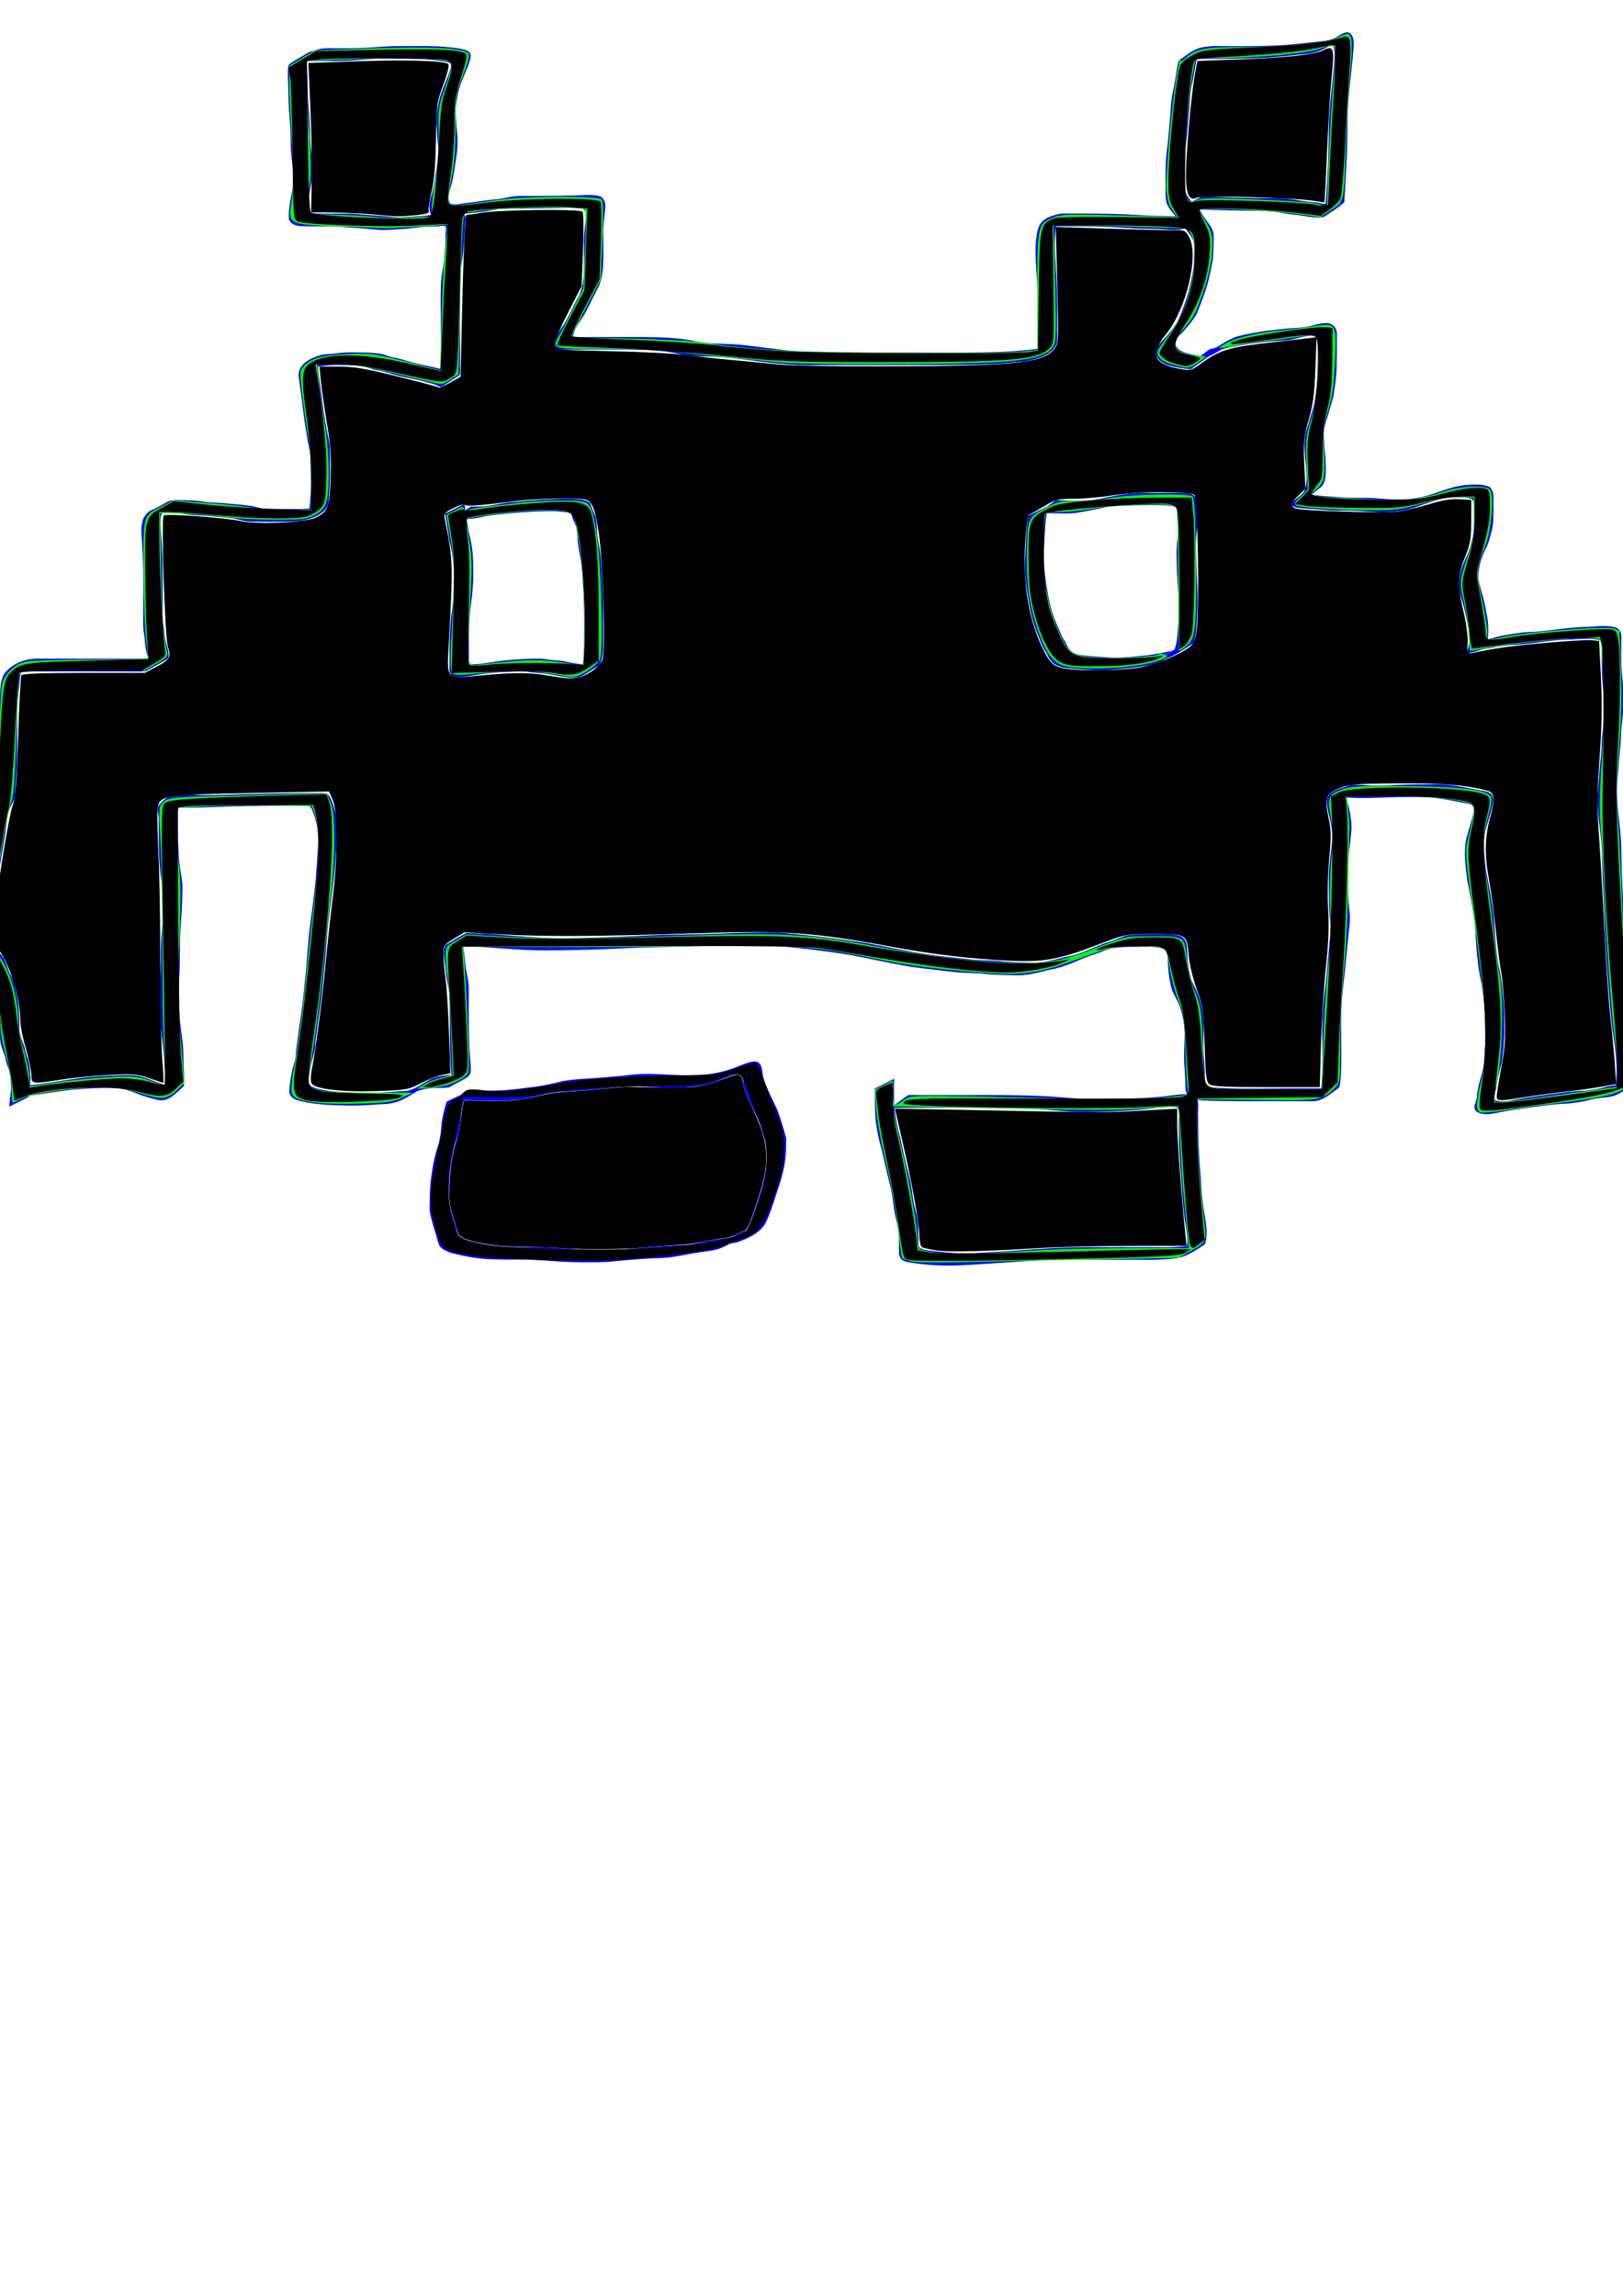 <?xml version="1.0" encoding="UTF-8" standalone="no"?>
<!-- Created with Inkscape (http://www.inkscape.org/) -->

<svg
   xmlns:dc="http://purl.org/dc/elements/1.1/"
   xmlns:cc="http://creativecommons.org/ns#"
   xmlns:rdf="http://www.w3.org/1999/02/22-rdf-syntax-ns#"
   xmlns:svg="http://www.w3.org/2000/svg"
   xmlns="http://www.w3.org/2000/svg"
   xmlns:sodipodi="http://sodipodi.sourceforge.net/DTD/sodipodi-0.dtd"
   xmlns:inkscape="http://www.inkscape.org/namespaces/inkscape"
   version="1.1"
   width="744.094"
   height="1052.362"
   id="svg2"
   inkscape:version="0.48.5 r10040"
   sodipodi:docname="kresba.svg">
  <sodipodi:namedview
     pagecolor="#ffffff"
     bordercolor="#666666"
     borderopacity="1"
     objecttolerance="10"
     gridtolerance="10"
     guidetolerance="10"
     inkscape:pageopacity="0"
     inkscape:pageshadow="2"
     inkscape:window-width="1600"
     inkscape:window-height="848"
     id="namedview29"
     showgrid="false"
     inkscape:zoom="0.22425739"
     inkscape:cx="372.04724"
     inkscape:cy="526.18109"
     inkscape:window-x="-8"
     inkscape:window-y="-8"
     inkscape:window-maximized="1"
     inkscape:current-layer="svg2" />
  <defs
     id="defs3" />
  <g
     id="layer1"
     transform="translate(4.459,-182.826)">
    <path
       d="m 7.681,680.444 c 8.139,-0.801 16.199,-2.257 24.296,-3.396 5.999,-0.788 12.046,-1.145 18.091,-1.33 3.026,-0.111 6.027,-0.165 9.024,0.283 2.622,0.647 5.152,1.586 7.639,2.631 2.987,1.14 6.098,1.945 9.182,2.787 0.479,0.034 0.964,0.185 1.436,0.101 0.383,-0.069 1.383,-0.716 1.034,-0.543 -2.59,1.282 -4.99,3.04 -7.758,3.87 -0.549,0.165 0.342,-1.1 0.417,-1.668 0.204,-1.533 0.124,-4.222 0.115,-5.663 0.09,-6.898 -0.798,-13.718 -1.5,-20.561 -0.695,-6.634 -1.02,-13.267 -0.793,-19.931 0.248,-4.861 0.386,-9.726 0.461,-14.593 -0.103,-4.683 0.103,-9.338 0.471,-14.003 0.326,-3.973 0.433,-7.958 0.514,-11.943 0.305,-3.861 -0.45,-7.636 -0.973,-11.438 -0.666,-4.798 -0.825,-9.646 -0.932,-14.483 -0.092,-3.844 -0.093,-7.689 -0.107,-11.533 0.277,-2.146 -0.778,-4.218 -0.327,-6.325 4.534,-7.01 10.203,-5.851 16.435,-5.578 6.416,0.406 12.836,0.07 19.251,-0.136 8.547,-0.268 17.098,-0.385 25.647,-0.515 4.021,-0.057 8.043,-0.089 12.064,-0.099 3.412,-0.076 4.537,-0.29 6.06,3.064 1.708,4.173 2.543,8.487 2.804,12.969 -0.271,6.353 -0.741,12.705 -1.234,19.046 -0.741,7.255 -1.709,14.483 -2.646,21.714 -0.884,6.673 -1.192,13.399 -1.752,20.103 -0.754,5.928 -1.101,11.895 -1.851,17.822 -0.385,3.665 -1.052,7.29 -1.486,10.949 -0.299,3.013 -0.868,5.985 -1.172,8.999 0.065,2.48 -0.617,4.763 -1.304,7.106 -0.852,3.105 -1.357,6.273 -1.696,9.469 -0.202,2.093 0.426,3.01 2.384,3.716 2.126,0.767 2.362,0.717 4.735,1.205 5.675,1.019 11.446,1.164 17.195,1.264 5.365,0.245 10.711,-0.21 16.053,-0.638 1.558,-0.294 3.208,-0.048 4.765,-0.315 1.138,-0.195 2.307,-0.765 3.399,-1.136 3.57,-1.627 1.642,-0.785 -6.407,3.749 -0.396,0.223 0.783,-0.462 1.175,-0.693 0.875,-0.514 1.736,-1.052 2.617,-1.557 3.299,-1.891 6.609,-3.762 9.913,-5.642 2.512,-1.201 5.218,-1.688 7.973,-1.84 2.814,-0.292 5.799,0.419 8.487,-0.608 -14.474,8.013 -7.667,6.213 -6.99,2.387 0.252,-1.425 0.034,-2.938 -0.076,-4.364 -0.449,-5.268 -0.449,-10.557 -0.506,-15.839 -0.073,-5.232 -0.112,-10.465 -0.148,-15.698 0.188,-3.495 -0.728,-6.884 -1.313,-10.298 -0.451,-2.653 -0.562,-5.341 -0.972,-7.999 -0.344,-2.52 -0.864,-5.124 0.583,-7.371 3.078,-1.794 6.064,-3.759 9.235,-5.382 0.039,-0.02 2.669,0.044 2.775,0.048 2.186,0.067 4.371,0.168 6.556,0.239 8.747,0.655 17.478,1.431 26.241,1.857 10.011,0.458 20.035,0.009 30.044,-0.313 8.039,-0.213 16.067,-0.709 24.103,-1.012 8.419,-0.171 16.834,-0.262 25.251,-0.536 9.677,-0.409 19.354,-0.682 29.038,-0.501 13.203,1.153 26.371,2.768 39.477,4.74 9.411,1.674 18.703,3.897 28.175,5.233 6.252,0.918 12.546,1.531 18.827,2.222 4.496,0.578 9.041,0.4 13.548,0.774 5.007,0.619 10.055,0.72 15.093,0.821 5.66,0.29 11.002,-1.525 16.428,-2.801 3.336,-0.469 6.456,-1.723 9.56,-2.961 3.325,-1.395 6.611,-2.906 10.068,-3.942 2.821,-0.815 5.364,-2.279 8.239,-2.885 4.27,-0.522 8.589,-0.458 12.884,-0.491 3.485,0.019 7.023,-0.326 10.413,0.643 2.308,0.544 3.204,2.099 3.673,4.272 0.311,2.603 0.286,5.222 0.521,7.834 0.245,2.635 0.789,5.257 1.461,7.817 0.862,2.313 2.199,4.345 3.069,6.658 1.825,4.395 2.546,9.065 2.758,13.786 0.035,4.515 -0.379,9.012 -0.113,13.523 0.215,2.517 0.439,5.032 0.553,7.556 0.146,1.942 -0.165,3.927 0.42,5.807 1.31,2.737 4.756,2.419 7.348,2.614 6.433,0.318 12.877,0.293 19.316,0.258 3.65,-0.032 7.299,-0.052 10.949,-0.07 3.528,-0.004 7.056,0.016 10.583,0.009 3.102,0.002 6.203,-0.019 9.305,-0.018 0.39,-0.055 0.796,-0.04 1.169,-0.166 0.328,-0.111 1.196,-0.695 0.892,-0.53 -2.601,1.407 -5.088,3.04 -7.783,4.257 -0.367,0.166 0.476,-0.658 0.631,-1.029 0.467,-1.122 0.559,-2.34 0.734,-3.524 0.513,-6.312 0.424,-12.658 0.433,-18.986 -0.239,-7.467 -7.2e-4,-14.894 0.808,-22.319 0.963,-7.208 1.479,-14.462 2.185,-21.698 0.246,-3.742 0.878,-7.495 0.715,-11.253 -0.374,-2.949 -0.601,-5.904 -0.691,-8.874 -0.117,-4.611 -0.115,-9.223 -0.106,-13.834 0.195,-5.202 1.075,-10.345 1.537,-15.528 0.22,-3.493 -0.273,-6.968 -1.065,-10.362 -0.679,-2.33 -1.156,-4.699 -1.401,-7.112 -0.461,-5.504 6.899,-6.541 11.158,-8.24 0.207,-0.083 5.361,0.11 5.437,0.112 5.313,0.445 10.629,0.224 15.944,-0.012 4.446,-0.199 8.896,-0.219 13.345,-0.256 3.597,-0.11 7.165,-0.07 10.743,0.291 4.337,0.615 8.63,1.432 12.923,2.295 1.927,0.503 5.314,0.39 6.318,2.614 0.528,1.17 0.355,2.143 0.319,3.372 -0.853,4.121 -2.216,8.125 -3.333,12.184 -1.404,6.157 -0.611,12.544 0.157,18.736 1.421,7.146 2.795,14.276 3.608,21.522 0.474,7.404 0.816,14.783 2.152,22.093 1.42,5.929 1.989,11.994 2.395,18.062 0.282,4.5 0.267,9.009 0.284,13.516 -0.237,4.502 -0.536,8.991 -1.384,13.422 -0.89,3.354 -1.837,6.675 -2.317,10.117 0.139,1.312 -1.465,5.22 -0.921,6.204 0.092,0.167 0.282,0.258 0.423,0.387 3.086,1.101 6.367,0.272 9.463,-0.343 6.77,-1.299 13.623,-2.096 20.449,-3.042 3.862,-0.561 7.751,-0.891 11.649,-1.041 2.624,-0.47 5.271,-0.644 7.842,-1.366 3.189,-0.914 6.494,-1.285 9.791,-1.544 3.396,-0.597 9.871,-3.372 -5.258,3.627 -0.396,0.183 0.603,-0.655 0.774,-1.056 0.657,-1.542 0.649,-2.996 0.804,-4.642 0.524,-7.956 -0.67,-15.825 -1.86,-23.662 -1.333,-11.994 -2.173,-24.039 -2.957,-36.08 -0.505,-7.879 -0.608,-15.773 -0.98,-23.657 -0.327,-5.929 -0.608,-11.859 -0.722,-17.796 -0.044,-4.77 -0.505,-9.528 -1.062,-14.262 -0.558,-3.871 -0.85,-7.762 -0.976,-11.668 -0.128,-3.792 0.365,-7.569 0.625,-11.348 0.099,-3.326 0.578,-6.62 0.889,-9.93 0.336,-3.029 0.249,-6.083 0.5,-9.116 0.38,-2.768 0.655,-5.544 0.803,-8.333 0.12,-2.951 0.117,-5.906 0.137,-8.859 -0.157,-2.884 -0.589,-5.742 -0.837,-8.619 -0.176,-2.365 -0.191,-4.739 -0.21,-7.109 -0.011,-2.105 -0.008,-4.21 -0.006,-6.315 -0.059,-2.09 0.599,-3.848 -1.514,-4.976 -4.173,-0.85 -8.535,-0.275 -12.759,-0.064 -5.552,-0.013 -11.028,0.804 -16.518,1.513 -3.585,0.479 -7.187,0.814 -10.801,0.955 -2.273,0.126 -4.51,0.598 -6.783,0.815 -2.555,0.64 -5.171,0.737 -7.678,1.566 -1.457,0.618 -3.042,0.831 -4.531,1.337 -0.17,0.058 -0.364,0.338 -0.494,0.215 -0.319,-0.303 -0.364,-0.801 -0.546,-1.202 1.105,-2.968 0.854,-6.491 0.571,-9.593 -0.583,-3.485 -1.281,-6.985 -2.163,-10.411 -0.63,-2.441 -1.511,-4.795 -2.012,-7.27 -0.509,-2.328 -0.148,-4.64 0.144,-6.963 0.418,-2.864 1.468,-5.547 2.656,-8.166 1.394,-2.482 2.098,-5.217 2.856,-7.935 0.605,-2.089 0.827,-4.247 0.94,-6.41 0.075,-2.305 0.071,-4.612 0.08,-6.918 -0.077,-2.072 0.53,-4.703 -1.312,-6.152 -3.554,-0.901 -7.293,-0.601 -10.911,-0.351 -5.318,0.775 -10.287,2.868 -15.357,4.531 -4.936,1.532 -10.083,2.114 -15.233,2.063 -3.634,-0.121 -7.256,-0.444 -10.886,-0.628 -2.323,-0.104 -4.65,-0.117 -6.975,-0.128 -2.848,0.097 -5.663,-0.034 -8.492,-0.336 -3.957,-0.373 -7.921,-0.49 -11.869,-0.955 -3.431,-0.809 -3.058,-1.746 -0.831,-3.84 1.589,-1.393 3.355,-2.351 4.306,-4.298 0.975,-3.292 0.835,-6.808 0.559,-10.193 -0.318,-2.778 -0.589,-5.557 -0.715,-8.351 -0.164,-2.442 -0.125,-4.854 0.418,-7.245 0.481,-2.166 1.372,-4.203 1.916,-6.349 0.615,-2.366 1.434,-4.667 1.993,-7.047 0.627,-3.401 1.086,-6.824 1.38,-10.27 0.306,-4.654 0.316,-9.321 0.331,-13.983 -0.229,-1.893 0.544,-4.886 -0.929,-6.494 -0.571,-0.623 -1.184,-0.666 -1.943,-0.864 -2.971,0.091 -5.793,1.104 -8.676,1.736 -2.94,0.652 -5.962,0.545 -8.941,0.834 -3.867,0.252 -7.693,0.8 -11.536,1.275 -3.572,0.69 -7.185,1.083 -10.687,2.098 -0.882,0.352 -1.835,0.469 -2.731,0.77 -0.365,0.122 -1.396,0.641 -1.064,0.446 13.72,-8.054 9.191,-5.279 6.277,-3.45 -4.337,3.217 -9.109,5.794 -14.064,7.897 -1.082,0.361 -2.207,0.529 -3.33,0.695 0,0 7.97,-6.002 7.97,-6.002 l 0,0 c 1.087,-0.216 2.175,-0.432 3.193,-0.892 0.731,-0.328 4.946,-2.549 2.931,-1.325 -13.621,8.269 -8.597,5.527 -6.042,3.22 4.837,-2.635 9.214,-6.367 14.733,-7.4 3.541,-0.874 7.154,-1.353 10.745,-1.972 3.848,-0.497 7.696,-0.947 11.566,-1.25 2.972,-0.233 5.976,-0.264 8.892,-0.963 2.958,-0.681 5.962,-1.803 9.03,-1.295 4.08,1.817 3.309,4.543 3.369,8.476 -0.02,4.674 -0.005,9.351 -0.241,14.02 -0.248,3.477 -0.753,6.917 -1.252,10.365 -0.514,2.392 -1.295,4.702 -1.979,7.049 -0.468,2.19 -1.382,4.202 -1.902,6.379 -0.715,2.275 -0.695,4.617 -0.568,6.981 0.108,2.789 0.345,5.568 0.642,8.344 0.29,3.515 0.419,7.098 -0.274,10.576 -0.936,2.714 -1.944,3.041 -4.149,4.677 -0.259,0.259 -1.105,1.173 -1.512,1.341 -0.187,0.077 -0.405,-0.016 -0.607,-0.007 -0.635,0.028 3.12,1.102 1.802,0.586 3.945,0.469 7.918,0.529 11.87,0.93 2.821,0.255 5.637,0.272 8.468,0.237 2.337,0.006 4.676,0.013 7.01,0.169 3.579,0.231 7.15,0.59 10.738,0.663 5.095,-0.067 10.174,-0.704 15.033,-2.306 5.094,-1.724 10.155,-3.737 15.54,-4.351 3.77,-0.221 7.977,-0.701 11.496,0.912 1.903,1.897 1.728,4.376 1.659,6.911 0.017,2.313 0.053,4.627 -0.016,6.939 -0.092,2.229 -0.272,4.461 -0.866,6.622 -0.764,2.765 -1.402,5.586 -2.826,8.109 -1.236,2.499 -2.216,5.107 -2.736,7.854 -0.275,2.227 -0.747,4.444 -0.284,6.683 0.452,2.472 1.32,4.811 1.95,7.237 0.875,3.485 1.554,7.046 2.158,10.584 0.347,3.344 0.374,6.706 -0.105,10.043 -0.246,-0.287 -0.651,-0.494 -0.737,-0.862 -0.04,-0.169 0.336,-0.09 0.504,-0.135 1.505,-0.398 2.998,-0.832 4.477,-1.318 2.564,-0.663 5.209,-0.929 7.807,-1.435 2.271,-0.255 4.519,-0.745 6.812,-0.758 3.553,-0.151 7.095,-0.471 10.622,-0.929 5.506,-0.705 11.005,-1.429 16.569,-1.455 4.363,-0.214 9.06,-0.969 13.264,0.46 2.32,1.681 2.019,3.208 2.004,5.851 -0.003,2.105 -0.009,4.21 -0.008,6.315 0.007,2.35 0.015,4.701 0.169,7.047 0.214,2.911 0.604,5.804 0.828,8.714 0.013,2.963 0.018,5.927 -0.093,8.888 -0.117,2.806 -0.365,5.599 -0.778,8.378 -0.356,3.027 -0.159,6.096 -0.534,9.127 -0.315,3.303 -0.754,6.594 -0.9,9.91 -0.277,3.75 -0.765,7.501 -0.685,11.264 0.118,3.887 0.377,7.764 0.879,11.622 0.561,4.764 1.102,9.549 1.103,14.352 0.097,5.947 0.27,11.892 0.585,17.832 0.404,7.908 0.483,15.82 0.82,23.731 0.609,12.01 1.447,24.025 3.003,35.953 1.233,7.871 2.454,15.766 2.143,23.764 -0.048,0.888 -0.185,5.83 -1.063,6.441 -4.948,3.44 -7.205,5.402 -12.027,5.93 -3.271,0.289 -6.527,0.745 -9.687,1.671 -2.624,0.598 -5.308,0.916 -7.981,1.21 -3.834,0.154 -7.657,0.481 -11.457,1.017 -6.819,0.919 -13.672,1.664 -20.412,3.081 -3.355,0.629 -7.125,1.574 -10.227,-0.363 -0.521,-0.638 -0.935,-0.937 -0.97,-1.84 -0.06,-1.554 1.306,-3.885 1.123,-5.546 0.422,-3.488 1.342,-6.849 2.351,-10.21 0.268,-1.267 0.697,-3.159 0.841,-4.433 0.33,-2.919 0.288,-5.888 0.622,-8.81 0.014,-4.499 -0.003,-8.999 -0.196,-13.494 -0.327,-6.051 -0.919,-12.082 -2.262,-18.003 -1.285,-7.329 -1.778,-14.725 -2.194,-22.147 -0.758,-7.254 -2.132,-14.379 -3.56,-21.526 -0.824,-6.274 -1.709,-12.711 -0.503,-18.992 1.075,-4.007 2.382,-7.952 3.38,-11.978 0.071,-0.769 0.289,-1.897 -0.016,-2.689 -0.628,-1.631 -4.5,-1.726 -5.825,-2.129 -4.284,-0.863 -8.585,-1.615 -12.921,-2.17 -3.542,-0.307 -7.087,-0.274 -10.641,-0.242 -4.447,0.029 -8.894,0.101 -13.337,0.29 -5.31,0.197 -10.617,0.28 -15.923,-0.081 -0.938,-0.013 -1.876,-0.059 -2.814,-0.041 -0.867,0.017 -3.192,0.778 -2.597,0.146 1.868,-1.985 4.519,-3.049 6.772,-4.583 0.264,-0.18 -0.579,0.294 -0.804,0.521 -0.609,0.616 -0.405,0.921 -0.36,1.731 0.201,2.378 0.627,4.719 1.291,7.014 0.833,3.498 1.348,7.088 1.116,10.692 -0.451,5.163 -1.32,10.279 -1.587,15.455 0.021,4.59 0.022,9.182 0.155,13.77 0.128,2.953 0.338,5.896 0.747,8.825 0.25,3.834 -0.557,7.666 -0.824,11.482 -0.772,7.251 -1.3,14.525 -2.279,21.754 -0.831,7.387 -0.981,14.782 -0.836,22.212 0.025,6.333 0.162,12.678 -0.195,19.004 -0.069,0.666 -0.382,4.663 -0.996,5.11 -4.064,2.956 -6.974,5.884 -11.559,6.109 -3.085,0.002 -6.17,-0.021 -9.256,-0.018 -3.541,-0.006 -7.081,0.013 -10.622,0.022 -3.613,-0.002 -7.226,0.008 -10.84,-0.011 -6.453,-0.033 -12.91,-0.022 -19.358,-0.32 -3.155,-0.246 -6.629,-0.23 -8.134,-3.496 -0.673,-1.969 -0.473,-4.002 -0.537,-6.058 -0.089,-2.53 -0.279,-5.053 -0.475,-7.577 -0.249,-4.534 0.167,-9.043 0.183,-13.58 -0.141,-4.612 -0.869,-9.183 -2.676,-13.46 -0.92,-2.319 -2.353,-4.354 -3.189,-6.712 -0.716,-2.606 -1.193,-5.308 -1.484,-7.991 -0.269,-2.572 -0.347,-5.136 -0.537,-7.711 -0.386,-2.095 -0.936,-2.795 -3.077,-3.326 -3.33,-0.754 -6.757,-0.476 -10.145,-0.517 -4.285,0.037 -8.624,-0.027 -12.852,0.755 -2.771,0.789 -5.348,2.133 -8.136,2.89 -3.433,1.163 -6.737,2.654 -10.084,4.041 -3.101,1.223 -6.269,2.252 -9.57,2.786 -5.431,1.283 -10.814,2.887 -16.473,2.529 -5.09,-0.098 -10.192,-0.144 -15.252,-0.775 -4.504,-0.318 -9.037,-0.231 -13.521,-0.839 -6.252,-0.756 -12.524,-1.365 -18.749,-2.317 -9.379,-1.471 -18.597,-3.728 -27.937,-5.407 -13.08,-2.07 -26.261,-3.583 -39.464,-4.587 -9.691,-0.076 -19.378,0.22 -29.063,0.577 -8.453,0.324 -16.906,0.411 -25.362,0.619 -8.036,0.288 -16.063,0.775 -24.101,0.999 -9.995,0.232 -20,0.565 -29.994,0.187 -8.813,-0.416 -17.592,-1.277 -26.402,-1.713 -2.214,-0.035 -4.446,-0.151 -6.661,-0.121 -4.188,0.056 -7.943,3.158 5.246,-4.401 -2.035,1.619 -1.291,4.332 -1.002,6.598 0.424,2.661 0.555,5.34 0.93,8.01 0.565,3.472 1.555,6.91 1.359,10.459 -0.031,5.254 -0.05,10.508 -0.005,15.762 0.08,5.231 0.174,10.469 0.659,15.682 0.808,8.886 0.435,6.808 -9.657,12.647 -2.826,0.532 -5.722,0.144 -8.576,0.432 -2.685,0.278 -5.305,0.855 -7.708,2.143 2.363,-1.386 4.717,-2.789 7.089,-4.159 0.874,-0.505 -1.723,1.052 -2.593,1.564 -3.921,2.309 -7.629,5.12 -11.934,6.643 -2.692,0.88 -5.397,1.138 -8.23,1.193 -5.336,0.377 -10.675,0.73 -16.028,0.504 -5.794,-0.128 -11.61,-0.288 -17.317,-1.402 -2.418,-0.523 -6.226,-0.91 -7.579,-3.397 -0.514,-0.946 -0.378,-1.67 -0.382,-2.705 0.336,-3.23 0.788,-6.443 1.582,-9.596 0.602,-2.318 1.539,-4.505 1.398,-6.963 0.296,-3.028 0.828,-6.015 1.194,-9.03 0.43,-3.677 1.078,-7.318 1.535,-10.991 0.84,-5.92 1.248,-11.88 1.951,-17.818 0.573,-6.722 0.94,-13.463 1.772,-20.16 0.917,-7.22 1.972,-14.423 2.662,-21.669 0.504,-6.29 0.849,-12.596 1.225,-18.894 -0.233,-4.352 -1.06,-8.541 -2.757,-12.576 -0.176,-0.383 -0.294,-0.799 -0.529,-1.149 -1.027,-1.529 -3.421,-0.817 -4.916,-0.961 -3.964,-0.011 -7.929,-0.029 -11.893,-0.014 -8.517,0.034 -17.034,0.149 -25.545,0.471 -6.503,0.248 -13.013,0.575 -19.52,0.237 -1.751,-0.073 -3.543,-0.227 -5.295,-0.113 -0.426,0.028 -1.62,0.424 -1.268,0.182 4.86,-3.344 10.91,-6.155 7.281,-4.454 -0.13,0.148 -0.329,0.257 -0.391,0.444 -0.434,1.309 1.044,4.14 0.448,5.55 -0.023,3.852 -0.03,7.705 0.012,11.557 0.098,4.799 0.242,9.609 0.894,14.371 0.554,3.842 1.429,7.645 1.081,11.556 -0.05,4.007 -0.208,8.014 -0.517,12.011 -0.347,4.654 -0.671,9.299 -0.55,13.972 -0.046,4.871 -0.113,9.743 -0.424,14.606 -0.322,6.637 -0.177,13.259 0.6,19.868 0.379,3.425 0.957,6.865 1.214,10.301 0.256,3.425 0.126,6.879 0.385,10.304 0.02,0.602 0.342,7.354 -0.115,7.752 -4.479,3.914 -6.995,7.103 -11.975,6.197 -3.116,-0.866 -6.279,-1.625 -9.273,-2.868 -2.449,-0.972 -4.931,-1.902 -7.525,-2.407 -2.937,-0.377 -5.892,-0.242 -8.848,-0.207 -5.97,0.152 -11.94,0.492 -17.862,1.296 -8.172,1.137 -16.311,2.507 -24.496,3.55 0,0 7.937,-5.941 7.937,-5.941 z"
       id="path3049"
       style="fill:#0000ff"
       inkscape:connector-curvature="0" />
    <path
       d="m 541.447,352.062 c -3.423,-0.237 -6.768,-0.872 -10.079,-1.743 -2.301,-0.733 -4.177,-1.779 -5.379,-3.91 -1.283,-2.867 0.486,-5.282 2.406,-7.286 2.455,-2.503 4.635,-5.258 6.601,-8.156 2.246,-4.513 3.924,-9.347 5.398,-14.17 0.837,-3.499 1.67,-7.013 2.227,-10.57 0.36,-2.595 0.417,-5.217 0.446,-7.832 -0.004,-1.859 0.191,-3.752 -0.507,-5.513 -0.696,-1.607 -1.834,-2.96 -2.862,-4.36 -1.187,-1.72 -2.317,-3.389 -3.017,-5.373 -1.787,-6.73 2.143,-5.784 9.49,-10.032 0.423,-0.068 0.841,-0.179 1.269,-0.203 0.634,-0.035 3.988,0.111 4.339,0.125 3.337,0.133 6.673,0.259 10.01,0.363 5.504,0.164 11.01,0.235 16.515,0.251 4.182,-0.152 8.331,0.294 12.449,0.972 2.678,0.505 5.378,0.834 8.098,0.974 2.02,0.43 4.05,0.758 6.108,0.928 1.361,-0.137 3.6,0.583 4.843,-0.041 0.245,-0.123 0.403,-0.372 0.605,-0.558 -2.623,1.329 -5.04,3.185 -7.869,3.988 -0.626,0.178 0.369,-1.25 0.481,-1.891 0.163,-0.93 0.255,-1.872 0.341,-2.813 0.322,-3.507 0.479,-7.044 0.705,-10.558 0.517,-8.093 0.64,-16.201 0.717,-24.308 0.297,-9.047 1.533,-18.033 2.305,-27.048 0.04,-1.986 1.042,-8.214 -0.757,-9.822 -0.147,-0.131 -0.383,-0.091 -0.574,-0.136 -0.798,0.061 -1.411,0.565 -2.085,0.947 -0.302,0.171 -1.206,0.688 -0.905,0.516 7.94,-4.543 9.991,-5.78 6.467,-3.67 -5.971,4.189 -9.807,6.106 -16.289,6.566 -5.157,0.518 -10.299,1.124 -15.47,1.5 -6.413,0.377 -12.838,0.461 -19.26,0.548 -3.692,0.034 -7.384,0.043 -11.076,0.05 -2.363,-0.171 -4.661,0.175 -6.988,0.513 -0.802,0.101 -1.393,0.112 -2.137,0.438 -0.27,0.119 -1.01,0.609 -0.752,0.467 2.646,-1.451 5.187,-3.105 7.915,-4.395 0.316,-0.149 -0.395,0.582 -0.529,0.904 -0.16,0.384 -0.23,0.8 -0.346,1.2 -0.757,3.79 -1.238,7.613 -2.055,11.395 -1.014,4.143 -1.136,8.408 -1.484,12.637 -0.442,4.198 -0.62,8.414 -1.135,12.604 -0.4,3.021 -0.631,6.06 -0.751,9.104 -0.071,2.466 -0.077,4.934 -0.086,7.401 0.05,3.056 -0.249,6.131 0.373,9.141 0.727,1.867 2.132,3.447 3.465,4.926 0.964,1.643 2.314,3.185 2.874,5.027 -0.407,6.155 -8.444,7.201 -13.321,6.96 -3.763,-0.282 -7.534,-0.408 -11.305,-0.492 -5.257,0.002 -10.497,-0.464 -15.744,-0.738 -4.881,-0.235 -9.767,-0.317 -14.652,-0.342 -2.904,-0.004 -5.807,0.007 -8.711,0.011 -2.504,0.002 -5.007,0.004 -7.511,0.008 -4.337,2.406 6.072,-3.371 6.841,-3.718 0.381,-0.171 -0.518,0.666 -0.69,1.047 -0.714,1.573 -0.828,3.404 -1.024,5.091 -0.391,4.304 -0.282,8.618 -0.011,12.924 0.32,4.914 0.59,9.832 0.73,14.754 0.09,3.05 0.114,6.1 0.12,9.151 0.005,2.287 0.007,4.575 0.008,6.862 -0.094,2.503 0.179,5.03 -0.202,7.51 -2.016,5.572 -9.181,7.203 -14.539,8.28 -4.261,0.422 -8.518,0.858 -12.792,1.133 -7.739,0.436 -15.497,0.437 -23.246,0.483 -7.388,0.036 -14.776,0.043 -22.164,0.075 -6.135,-0.017 -12.27,-0.016 -18.405,-0.01 -6.217,0.002 -12.434,-0.01 -18.652,-0.011 -6.375,0.228 -12.696,-0.109 -19.03,-0.785 -7.061,-0.699 -14.072,-1.798 -21.132,-2.521 -4.667,-0.47 -9.354,-0.64 -14.041,-0.693 -3.572,-0.005 -7.12,-0.721 -10.615,-1.405 -4.936,-1.032 -9.974,-1.322 -15,-1.517 -6.019,-0.179 -12.042,-0.152 -18.064,-0.174 -6.145,-10e-4 -12.289,0.017 -18.434,0.048 -2.6,0.054 -5.198,0.342 -4.409,-3.068 0.836,-3.179 2.774,-5.776 4.545,-8.471 2.382,-3.758 4.085,-7.877 6.155,-11.802 1.85,-3.008 2.506,-6.386 2.871,-9.841 0.232,-2.736 0.221,-5.484 0.207,-8.228 -0.016,-2.254 -0.044,-4.507 -0.03,-6.761 -0.121,-3.201 0.295,-6.376 0.596,-9.554 0.056,-2.563 1.194,-5.099 -1.024,-6.934 -3.884,-0.636 -7.896,-0.285 -11.821,-0.227 -5.682,0.082 -11.364,0.171 -17.046,0.234 -3.275,0.15 -6.579,-0.184 -9.838,0.2 -2.739,0.423 -5.395,1.086 -8.159,1.383 -4.535,0.317 -9.015,1.092 -13.518,1.681 -2.297,-0.038 -6.49,1.521 -8.552,0.102 -0.335,-0.23 -0.539,-0.608 -0.808,-0.912 -1.458,-3.154 -0.317,-6.423 0.587,-9.553 1.063,-3.69 1.411,-7.521 2.035,-11.296 0.524,-3.227 0.857,-6.496 0.735,-9.766 -0.336,-3.166 -0.581,-6.335 -0.72,-9.516 -0.38,-3.838 0.283,-7.585 1.038,-11.33 0.985,-4.333 2.84,-8.378 4.471,-12.487 0.266,-1.033 1.716,-4.102 0.886,-5.078 -0.143,-0.168 -0.373,-0.235 -0.56,-0.352 -3.206,-0.805 -6.532,-1.138 -9.824,-1.422 -3.087,-0.253 -6.184,-0.288 -9.279,-0.318 -4.729,-0.027 -9.459,-0.043 -14.188,-0.037 -4.309,0.222 -8.602,0.648 -12.91,0.888 -3.591,0.149 -7.185,0.156 -10.778,0.162 -3.372,0.008 -6.73,-0.161 -10.069,0.359 -1.6,0.858 -3.466,0.999 -5.105,1.696 2.649,-1.454 5.205,-3.09 7.946,-4.362 0.332,-0.154 -0.44,0.597 -0.571,0.939 -0.727,1.905 -0.422,4.306 -0.378,6.29 0.207,4.274 0.143,8.555 0.368,12.827 0.375,4.591 0.684,9.183 0.843,13.787 -0.013,3.229 0.187,6.425 0.593,9.625 0.372,2.884 0.476,5.787 0.527,8.691 0.19,3.515 -0.66,6.956 -1.259,10.393 -0.375,2.543 -0.76,5.131 -0.582,7.705 0.686,1.771 2.731,1.825 4.369,1.953 4.286,0.166 8.578,0.106 12.866,0.081 3.826,-0.062 7.628,0.475 11.442,0.716 3.694,0.079 7.351,0.602 11.031,0.892 3.302,0.262 6.611,-0.207 9.909,-0.405 3.011,0.025 5.959,-0.57 8.939,-0.902 2.428,-0.259 4.869,-0.333 7.309,-0.369 1.93,0.167 3.929,-0.753 5.6,0.453 0.979,1.328 0.493,3.103 0.367,4.631 -0.083,3.573 -0.328,7.125 -0.686,10.68 -0.155,2.925 -0.677,5.802 -1.108,8.693 -0.364,2.625 -0.416,5.279 -0.455,7.925 -0.023,2.702 -0.027,5.404 -0.035,8.106 0.003,3.629 -0.007,7.259 -0.015,10.888 -0.009,3.429 0.018,6.858 0.035,10.287 0.017,2.335 0.006,4.67 0.007,7.005 -0.15,1.81 0.331,3.731 -0.244,5.482 -12.286,7.507 -5.766,5.235 -14.369,3.365 -4.211,-1.236 -8.528,-2.08 -12.824,-2.96 -3.313,-0.764 -6.496,-1.957 -9.835,-2.621 -2.222,-0.114 -4.179,-1.189 -6.284,-1.732 -3.257,-0.566 -6.574,-0.636 -9.871,-0.706 -3.09,-0.094 -6.149,-0.091 -9.211,0.325 -2.621,0.383 -5.269,0.54 -7.914,0.638 -4.285,2.418 5.267,-2.979 6.79,-3.682 0.356,-0.164 -0.495,0.613 -0.683,0.958 -0.952,1.747 -0.589,3.689 -0.433,5.573 0.762,5.453 1.378,10.925 2.155,16.376 0.434,3.481 1.246,6.897 1.75,10.367 0.483,2.154 0.944,4.303 1.188,6.499 0.201,3.017 0.168,6.042 0.166,9.063 0.076,4.615 -0.101,9.212 -0.457,13.811 -0.205,1.474 -0.052,3.148 -0.687,4.547 -2.032,4.482 -7.946,6.175 -12.588,6.906 -4.659,0.42 -9.343,0.402 -14.017,0.398 -2.653,-0.013 -5.306,-0.028 -7.959,-0.045 -2.844,0.058 -5.578,-0.884 -8.342,-1.439 -3.557,-0.408 -7.123,-0.77 -10.691,-1.102 -3.765,-0.314 -7.533,-0.323 -11.28,-0.826 -2.855,-0.475 -5.744,-0.579 -8.631,-0.658 -2.122,0.046 -4.273,-0.379 -6.325,0.38 -0.547,0.202 -2.046,1.124 -1.534,0.844 7.638,-4.162 9.16,-5.97 6.334,-2.986 -2.022,3.2 -1.483,7.127 -1.287,10.723 0.266,3.665 0.499,7.331 0.631,11.003 0.073,2.74 0.086,5.48 0.077,8.221 -7.1e-4,2.76 -0.004,5.521 0.002,8.281 -0.008,2.483 0.001,4.966 0.006,7.449 -0.027,2.264 -0.071,4.507 0.254,6.75 0.424,2.127 0.463,4.302 0.778,6.441 0.288,2.028 1.005,3.943 1.445,5.938 0.21,1.214 0.63,3.4 -0.734,4.207 -3.063,1.812 -6.203,3.49 -9.305,5.235 -1.934,0.32 -3.905,0.277 -5.859,0.265 -2.576,-0.016 -5.151,-0.036 -7.727,-0.05 -2.87,-0.004 -5.739,-0.005 -8.609,-0.001 -3.043,-0.002 -6.085,-0.011 -9.128,-0.009 -2.911,0.005 -5.822,0.005 -8.733,0.007 -2.682,-0.007 -5.364,0.008 -8.046,0.004 -3.139,-0.004 -6.278,-0.017 -9.416,-0.013 -1.481,-0.032 -3.012,-0.03 -4.422,0.504 -0.364,0.138 -1.376,0.728 -1.038,0.536 8.172,-4.627 9.835,-6.338 6.935,-3.571 -1.599,2.245 -1.805,5.034 -2.001,7.697 -0.38,3.098 -0.735,6.192 -0.916,9.308 -0.146,2.892 -0.162,5.789 -0.166,8.684 0.007,2.454 0.017,4.908 -0.002,7.362 -0.005,3.763 -0.034,7.526 -0.03,11.29 -0.192,3.815 -0.569,7.617 -0.786,11.431 -0.049,3.013 -0.071,4.763 -1.551,7.445 -1.553,2.621 -2.146,5.518 -2.464,8.505 -0.517,5.063 -1.365,10.072 -2.3,15.071 -0.849,4.983 -1.557,9.989 -2.276,14.993 -0.416,3.398 -0.586,6.81 -1.222,10.179 -0.762,2.97 -1.136,6.003 -1.342,9.055 -0.174,2.197 -0.16,4.419 0.521,6.532 0.554,1.932 2.459,2.985 3.724,4.443 1.709,1.902 2.557,4.298 3.413,6.659 0.626,2.148 1.936,3.967 2.657,6.086 0.657,2.592 1.325,5.174 1.795,7.808 0.556,3.163 0.749,6.364 0.839,9.569 0.06,2.498 -0.109,5.014 0.58,7.441 0.497,1.672 1.153,3.279 1.74,4.918 0.342,1.93 0.859,3.72 1.575,5.545 0.805,2.448 0.989,5.041 1.135,7.597 0.255,2.465 -0.225,4.894 -0.508,7.332 -0.17,1.757 -0.094,0.887 -0.228,2.61 0,0 -8.908,4.454 -8.908,4.454 l 0,0 c 0.13,-1.748 0.057,-0.866 0.22,-2.646 0.258,-2.391 0.755,-4.768 0.566,-7.18 -0.109,-2.455 -0.243,-4.949 -1.002,-7.304 -0.714,-1.834 -1.35,-3.605 -1.612,-5.564 -0.575,-1.664 -1.255,-3.282 -1.745,-4.977 -0.75,-2.511 -0.654,-5.098 -0.649,-7.695 -0.074,-3.16 -0.231,-6.323 -0.748,-9.446 -0.467,-2.583 -1.191,-5.093 -1.804,-7.643 -0.678,-2.129 -2.017,-3.93 -2.61,-6.083 -0.801,-2.253 -1.605,-4.526 -3.262,-6.313 -1.368,-1.538 -3.337,-2.713 -3.933,-4.784 -0.758,-2.224 -0.831,-4.579 -0.635,-6.906 0.192,-3.089 0.479,-6.182 1.29,-9.181 0.735,-3.347 0.864,-6.755 1.288,-10.148 0.736,-5.036 1.555,-10.06 2.374,-15.083 0.904,-4.951 1.717,-9.908 2.188,-14.923 0.277,-3.088 0.732,-6.102 2.253,-8.863 0.406,-0.701 0.969,-1.32 1.265,-2.074 0.607,-1.542 0.269,-3.377 0.502,-4.974 0.245,-3.805 0.617,-7.6 0.868,-11.405 0.003,-3.752 -0.026,-7.504 -0.035,-11.256 -0.024,-2.453 -0.023,-4.907 -0.01,-7.36 0.015,-2.915 0.027,-5.83 0.161,-8.743 0.179,-3.116 0.46,-6.218 0.903,-9.309 0.155,-2.823 0.388,-5.708 1.699,-8.268 3.601,-5.022 9.875,-7.315 15.739,-7.185 3.15,0.005 6.3,-0.009 9.451,-0.013 2.679,-0.004 5.357,0.011 8.036,0.004 2.905,0.002 5.809,0.002 8.714,0.007 3.051,0.003 6.102,-0.008 9.152,-0.009 2.864,0.005 5.728,0.007 8.592,0.017 2.587,4.3e-4 5.174,0.013 7.761,0.02 1.892,-0.019 3.854,0.055 5.658,-0.596 -2.628,1.552 -5.274,3.074 -7.884,4.655 -0.371,0.225 0.859,-0.326 1.109,-0.68 0.519,-0.735 0.277,-1.699 0.143,-2.499 -0.42,-2.018 -1.171,-3.938 -1.468,-5.982 -0.376,-2.133 -0.336,-4.323 -0.778,-6.451 -0.368,-2.288 -0.37,-4.571 -0.321,-6.886 0.005,-2.486 0.014,-4.972 0.009,-7.457 0.009,-2.762 0.011,-5.525 0.012,-8.287 -0.011,-2.732 2.75e-4,-5.465 -0.059,-8.197 -0.088,-3.679 -0.278,-7.353 -0.529,-11.024 -0.238,-3.798 -0.817,-7.787 0.875,-11.349 3.037,-4.168 0.868,-1.511 10.578,-7.071 2.452,-1.404 5.459,-0.766 8.122,-0.856 2.922,0.067 5.839,0.219 8.725,0.719 3.719,0.475 7.47,0.472 11.2,0.837 3.612,0.34 7.242,0.604 10.828,1.142 2.719,0.59 5.426,1.415 8.241,1.266 2.632,0.012 5.263,0.061 7.895,0.09 4.633,0.034 9.296,0.098 13.893,-0.558 0.618,-0.155 2.36,-0.851 1.854,-0.465 -2.2,1.678 -4.669,2.972 -7.03,4.413 -0.305,0.186 0.643,-0.359 0.858,-0.646 0.878,-1.175 0.63,-3.048 0.875,-4.374 0.408,-4.57 0.662,-9.133 0.471,-13.724 -0.015,-2.978 -0.009,-5.96 -0.198,-8.933 -0.211,-2.193 -0.639,-4.343 -1.144,-6.486 -0.443,-3.493 -1.233,-6.927 -1.637,-10.424 -0.734,-5.469 -1.322,-10.955 -2.164,-16.41 -0.159,-1.3 -0.499,-3.359 -0.359,-4.728 0.513,-5 7.155,-7.598 11.433,-8.562 2.626,-0.116 5.248,-0.315 7.851,-0.696 3.076,-0.355 6.164,-0.221 9.255,-0.176 3.37,0.076 6.77,0.183 10.081,0.869 2.06,0.636 4.057,1.471 6.23,1.69 3.294,0.76 6.459,1.968 9.77,2.659 4.3,0.914 8.603,1.831 12.853,2.961 1.518,0.358 2.874,0.836 4.338,1.338 0.601,0.206 0.455,0.194 0.892,-0.034 -2.739,1.659 -5.477,3.318 -8.216,4.978 1.174,-0.695 0.377,-3.724 0.573,-4.961 0.001,-2.337 -0.01,-4.675 0.007,-7.012 0.017,-3.441 0.044,-6.881 0.034,-10.322 -0.009,-3.622 -0.021,-7.244 -0.027,-10.865 -0.013,-2.701 -0.037,-5.402 -0.009,-8.103 0.044,-2.683 0.098,-5.373 0.397,-8.043 0.428,-2.891 1.035,-5.753 1.178,-8.679 0.378,-3.532 0.695,-7.056 0.653,-10.614 0.04,-1.138 0.369,-2.572 0.12,-3.645 -1.627,-0.623 -3.549,0.261 -5.246,-0.031 -2.412,0.049 -4.825,0.142 -7.223,0.43 -2.974,0.376 -5.94,0.813 -8.946,0.838 -3.316,0.215 -6.643,0.651 -9.964,0.27 -3.677,-0.311 -7.344,-0.749 -11.035,-0.87 -3.789,-0.257 -7.569,-0.779 -11.374,-0.681 -4.341,0.01 -8.687,0.078 -13.024,-0.103 -2.177,-0.293 -4.257,-0.856 -5.093,-3.125 -0.258,-2.651 0.151,-5.336 0.517,-7.961 0.604,-3.382 1.515,-6.76 1.347,-10.222 -0.061,-2.867 -0.15,-5.737 -0.501,-8.586 -0.402,-3.244 -0.644,-6.471 -0.559,-9.746 -0.14,-4.601 -0.414,-9.195 -0.796,-13.783 -0.269,-4.267 -0.244,-8.545 -0.455,-12.816 -0.037,-1.13 -0.363,-7.282 0.522,-7.918 2.918,-2.096 6.13,-3.749 9.195,-5.623 1.74,-0.478 3.433,-1.097 5.188,-1.508 3.352,-0.377 6.724,-0.149 10.091,-0.214 3.588,-0.017 7.177,-0.033 10.761,-0.213 4.285,-0.236 8.559,-0.653 12.849,-0.777 4.767,-3.1e-4 9.534,-0.036 14.301,-0.034 3.102,0.022 6.204,0.112 9.293,0.409 3.422,0.333 7.061,0.502 10.247,1.849 0.273,0.258 0.601,0.468 0.819,0.774 1.186,1.668 -0.187,4.124 -0.617,5.801 -1.621,4.091 -3.616,8.055 -4.628,12.366 -0.733,3.663 -1.405,7.325 -1.07,11.081 0.128,3.18 0.38,6.348 0.722,9.512 0.17,3.331 -0.113,6.663 -0.64,9.955 -0.675,3.803 -1.034,7.661 -2.019,11.404 -0.773,2.789 -2.063,5.715 -0.98,8.6 0.173,0.165 0.304,0.391 0.519,0.495 1.951,0.945 6.078,-0.424 8.186,-0.376 4.521,-0.61 9.029,-1.323 13.577,-1.714 2.757,-0.387 5.441,-1.124 8.216,-1.381 3.266,-0.192 6.545,-0.02 9.815,-0.084 5.658,-0.015 11.316,-0.056 16.973,-0.197 2.943,-0.079 8.349,-0.581 11.128,0.183 0.449,0.124 0.854,0.371 1.282,0.556 2.529,2.507 1.586,4.523 1.422,7.766 -0.31,3.144 -0.766,6.285 -0.611,9.452 0.025,2.253 0.021,4.506 0.032,6.758 0.004,2.781 0.027,5.567 -0.202,8.342 -0.346,3.545 -0.844,7.106 -2.735,10.208 -2.155,3.895 -3.842,8.026 -6.112,11.861 -1.645,2.663 -3.755,5.065 -4.57,8.166 -0.09,0.255 -0.154,0.52 -0.269,0.765 -0.053,0.112 -0.208,0.171 -0.228,0.293 -0.092,0.591 3.649,0.533 3.825,0.521 6.114,0.022 12.228,0.026 18.342,0.02 6.052,-0.019 12.107,-0.036 18.156,0.157 5.069,0.225 10.145,0.557 15.123,1.603 3.485,0.626 7.005,1.245 10.556,1.243 4.661,0.109 9.321,0.326 13.956,0.861 7.053,0.781 14.071,1.861 21.139,2.513 6.313,0.641 12.62,0.876 18.968,0.705 6.227,-10e-4 12.453,-0.013 18.68,-0.009 6.139,0.008 12.277,0.012 18.416,0.003 7.342,0.04 14.685,0.053 22.027,0.015 7.781,-0.061 15.57,-0.092 23.337,-0.628 4.285,-0.346 8.581,-0.729 12.835,-1.335 0.882,-0.199 1.94,-0.418 2.805,-0.688 0.386,-0.121 1.478,-0.64 1.138,-0.42 -14.137,9.176 -8.054,5.925 -6.304,3.179 0.667,-2.356 0.131,-4.891 0.284,-7.318 0.004,-2.292 0.013,-4.583 0.02,-6.875 0.004,-3.056 0.01,-6.111 -0.036,-9.167 -0.105,-4.919 -0.282,-9.837 -0.661,-14.743 -0.308,-4.341 -0.502,-8.692 -0.145,-13.038 0.74,-7.328 1.622,-10.832 11.814,-12.684 2.501,0.003 5.001,0.002 7.502,-0.002 2.883,-5.3e-4 5.766,0.004 8.649,0.046 4.87,0.068 9.739,0.17 14.603,0.431 5.264,0.287 10.524,0.684 15.799,0.662 3.791,0.093 7.579,0.252 11.366,0.448 0.938,-0.002 1.687,0.056 2.604,-0.169 0.329,-0.081 1.232,-0.551 0.946,-0.369 -19.421,12.331 -8.874,6.128 -7.132,4.164 -0.186,-1.6 -1.84,-3.212 -2.591,-4.613 -1.419,-1.64 -2.921,-3.33 -3.678,-5.387 -0.711,-3.069 -0.383,-6.208 -0.46,-9.338 -0.011,-2.475 -0.043,-4.951 0.045,-7.425 0.127,-3.081 0.379,-6.154 0.776,-9.212 0.546,-4.186 0.778,-8.391 1.196,-12.592 0.395,-4.252 0.361,-8.563 1.405,-12.734 0.806,-3.777 1.402,-7.561 1.969,-11.381 0.024,-0.122 0.439,-2.429 0.62,-2.561 4.69,-3.415 7.268,-5.772 12.188,-6.339 2.347,-0.332 4.685,-0.512 7.059,-0.387 3.653,0.019 7.306,0.04 10.96,0.021 6.393,-0.032 12.79,-0.119 19.169,-0.563 5.225,-0.418 10.422,-1.071 15.633,-1.628 1.318,-0.125 2.623,-0.259 3.911,-0.584 3.46,-0.872 8.622,-4.239 -4.933,3.515 6.011,-3.435 -15.119,8.643 10.615,-6.168 1.151,-0.663 2.274,-1.155 3.594,-0.681 0.278,0.207 0.609,0.357 0.833,0.621 2.128,2.519 0.829,7.62 0.784,10.497 -0.849,8.993 -2.157,17.961 -2.377,26.998 -0.082,8.113 -0.148,16.234 -0.659,24.334 -0.202,3.513 -0.377,7.03 -0.594,10.543 -0.059,0.955 -0.111,1.912 -0.214,2.863 -0.075,0.691 0.192,1.59 -0.321,2.059 -2.716,2.485 -5.981,4.295 -8.972,6.442 -1.878,0.558 -3.869,0.198 -5.798,0.106 -2.042,-0.216 -4.049,-0.627 -6.081,-0.908 -2.715,-0.199 -5.403,-0.6 -8.077,-1.11 -4.088,-0.664 -8.203,-0.954 -12.347,-0.858 -5.472,-0.072 -10.943,-0.171 -16.412,-0.355 -1.603,-0.051 -5.316,-0.173 -6.913,-0.217 -2.423,-0.067 -5.065,-0.345 -7.478,0.073 -0.405,0.07 -0.787,0.238 -1.18,0.357 2.524,-1.558 5.035,-3.139 7.573,-4.674 0.144,-0.087 -0.579,0.168 -0.783,0.987 -0.225,0.903 0.134,1.83 0.306,2.702 0.632,1.908 1.743,3.466 2.876,5.105 1.076,1.466 2.257,2.893 2.998,4.566 0.781,1.885 0.717,3.871 0.658,5.883 -0.032,2.662 -0.1,5.327 -0.415,7.973 -0.541,3.623 -1.455,7.176 -2.264,10.746 -1.477,4.882 -3.233,9.71 -5.232,14.396 -1.841,2.994 -4.096,5.73 -6.47,8.321 -1.651,1.627 -3.981,3.532 -2.936,6.111 1.062,1.867 2.917,2.644 4.908,3.266 3.298,0.861 6.647,1.396 10.053,1.601 0,0 -8.158,5.774 -8.158,5.774 z"
       id="path3051"
       style="fill:#0000ff"
       inkscape:connector-curvature="0" />
    <path
       d="m 208.498,413.777 c 0.556,4.174 1.159,8.343 1.851,12.498 0.881,3.361 1.565,6.749 1.901,10.207 0.271,4.094 0.242,8.203 0.258,12.305 -0.2,3.322 -0.464,6.653 -0.905,9.953 -0.601,3.702 -0.851,7.444 -1.002,11.188 -0.092,2.875 -0.104,5.752 -0.101,8.628 0.007,2.226 0.015,4.452 0.019,6.677 0.14,2.066 0.933,2.211 2.756,2.088 3.187,-0.171 6.349,-0.693 9.498,-1.205 4.531,-0.667 9.099,-1.001 13.67,-1.233 2.865,-0.021 5.765,-0.351 8.616,0.02 2.803,0.532 5.661,0.562 8.483,0.929 3.384,0.735 6.79,1.351 10.234,1.719 1.449,0.113 2.968,0.335 4.387,-0.131 0.25,-0.082 0.935,-0.487 0.706,-0.357 -2.665,1.509 -5.342,2.997 -8.014,4.495 1.705,-1.461 1.984,-3.746 2.226,-5.849 0.282,-4.364 0.259,-8.743 0.266,-13.114 0.043,-5.894 0.029,-11.78 -0.271,-17.667 -0.31,-5.165 -0.468,-10.338 -1.265,-15.457 -0.57,-2.936 -1.141,-5.869 -1.434,-8.848 -0.045,-2.063 -0.252,-4.083 -0.6,-6.114 -0.62,-1.753 -1.537,-3.348 -2.047,-5.152 -0.095,-0.259 -0.12,-0.556 -0.286,-0.777 -0.762,-1.015 -3.462,-1.071 -4.396,-1.176 -3.014,-0.339 -3.023,-0.257 -6.141,-0.292 -7.872,0.14 -15.728,0.748 -23.551,1.611 -3.967,0.31 -7.79,1.422 -11.733,1.889 -2.438,0.263 -4.891,0.305 -7.341,0.322 -0.35,6.8e-4 -0.7,10e-4 -1.05,0.002 0,0 8.077,-5.873 8.077,-5.873 l 0,0 c 0.348,-0.002 0.696,-0.003 1.044,-0.005 2.415,-0.028 4.834,-0.091 7.234,-0.389 3.867,-0.527 7.663,-1.522 11.573,-1.743 7.856,-0.787 15.746,-1.376 23.64,-1.53 2.864,0.067 7.941,-0.086 10.477,1.441 0.932,0.561 0.91,0.876 1.235,1.744 0.485,1.851 1.455,3.451 2.087,5.241 0.352,2.059 0.654,4.094 0.624,6.192 0.239,2.976 0.752,5.912 1.301,8.845 0.797,5.166 0.954,10.381 1.214,15.595 0.322,5.893 0.4,11.785 0.344,17.687 0.009,4.378 0.088,8.76 -0.106,13.136 -0.161,2.314 -0.455,4.626 -1.806,6.589 -7.62,4.44 -7.752,6.258 -14.51,5.435 -3.428,-0.44 -6.808,-1.135 -10.21,-1.733 -2.841,-0.283 -5.696,-0.431 -8.518,-0.887 -2.817,-0.195 -5.648,-0.01 -8.468,0.057 -4.548,0.22 -9.093,0.569 -13.59,1.308 -3.213,0.506 -6.437,1.083 -9.698,1.139 -2.07,-0.176 -3.4,-1.243 -3.558,-3.418 -2.5e-4,-2.231 -8.3e-4,-4.461 0.004,-6.692 0.009,-2.897 0.015,-5.795 0.137,-8.691 0.158,-3.764 0.37,-7.532 0.934,-11.261 0.47,-3.267 0.705,-6.569 1.016,-9.854 -7.2e-4,-4.068 0.018,-8.142 -0.257,-12.203 -0.312,-3.444 -0.955,-6.824 -1.817,-10.174 -0.683,-4.196 -1.225,-8.411 -2.033,-12.586 0,0 8.894,-4.532 8.894,-4.532 z"
       id="path3053"
       style="fill:#0000ff"
       inkscape:connector-curvature="0" />
    <path
       d="m 475.994,414.886 c -1.226,5.906 -1.486,11.958 -1.714,17.969 -0.68,7.508 0.392,14.886 1.669,22.258 0.901,4.959 2.23,9.825 4.308,14.418 0.872,1.923 1.576,3.932 2.551,5.807 1.086,1.424 1.73,3.108 2.645,4.632 1.508,2.053 2.978,2.58 5.418,3.124 4.841,0.601 9.729,0.879 14.599,1.207 5.478,0.105 10.927,-0.662 16.378,-1.118 3.047,-0.478 6.091,-0.907 9.085,-1.648 0.414,-0.078 0.834,-0.13 1.242,-0.234 0.761,-0.194 1.414,-0.469 2.096,-0.854 0.332,-0.187 1.295,-0.804 0.963,-0.616 -2.528,1.435 -10.121,5.72 -7.553,4.358 3.226,-1.711 6.352,-3.604 9.528,-5.405 4.046,-1.117 11.549,-5.824 -3.59,2.672 1.758,-3.445 1.779,-8.336 2.05,-12.145 0.511,-6.239 0.157,-12.486 -0.199,-18.721 -0.249,-3.595 -0.385,-7.194 -0.453,-10.796 -0.08,-2.889 -0.079,-5.758 0.239,-8.631 0.496,-3.03 0.485,-6.045 0.241,-9.09 -0.478,-1.585 0.089,-4.862 -0.537,-6.272 -0.109,-0.246 -0.367,-0.395 -0.55,-0.592 -0.401,-0.147 -0.784,-0.359 -1.203,-0.441 -1.213,-0.236 -4.193,-0.322 -5.241,-0.346 -4.089,-0.092 -8.181,-0.004 -12.27,0.054 -3.425,0.15 -6.868,-0.021 -10.284,0.352 -1.995,0.218 -3.961,0.719 -5.922,1.13 -3.837,0.727 -7.655,1.542 -11.525,2.087 -4.274,0.285 -8.557,0.088 -12.833,-0.029 -2.369,-0.057 -1.202,-0.032 -3.5,-0.075 0,0 8.035,-5.811 8.035,-5.811 l 0,0 c 2.29,0.057 1.126,0.027 3.492,0.09 4.225,0.131 8.469,0.355 12.684,-0.079 3.871,-0.611 7.699,-1.44 11.549,-2.171 5.317,-1.053 10.672,-1.283 16.093,-1.17 4.131,-0.056 8.274,-0.177 12.405,-0.084 1.476,0.033 4.091,0.1 5.601,0.561 0.535,0.163 0.986,0.529 1.479,0.794 0.271,0.351 0.626,0.652 0.813,1.054 0.658,1.415 0.058,4.755 0.534,6.359 0.273,3.103 0.336,6.173 -0.168,9.266 -0.292,2.837 -0.399,5.664 -0.286,8.52 0.039,3.609 0.146,7.217 0.322,10.823 0.285,6.277 0.661,12.559 0.216,18.84 -0.248,4.231 -0.395,8.548 -1.555,12.647 -5.986,3.763 -7.976,5.499 -13.429,7.446 2.526,-1.47 10.13,-5.834 7.577,-4.411 -4.755,2.649 -8.703,5.983 -13.989,6.968 -2.989,0.682 -6.038,1.063 -9.076,1.453 -5.461,0.437 -10.925,1.189 -16.413,0.963 -4.94,-0.333 -9.919,-0.508 -14.812,-1.264 -2.611,-0.689 -4.342,-1.5 -5.908,-3.751 -0.915,-1.548 -1.596,-3.233 -2.687,-4.678 -0.973,-1.903 -1.665,-3.941 -2.497,-5.907 -2.031,-4.717 -3.337,-9.679 -4.225,-14.738 -1.269,-7.465 -2.463,-14.821 -1.773,-22.431 0.231,-6.017 0.435,-12.049 1.388,-18.006 0,0 8.989,-4.335 8.989,-4.335 z"
       id="path3055"
       style="fill:#0000ff"
       inkscape:connector-curvature="0" />
    <path
       d="m 209.325,683.475 c -1.105,3.239 -1.893,6.565 -2.424,9.943 -0.283,3.602 -0.543,6.622 -1.557,10.136 -1.867,5.279 -2.904,10.777 -3.53,16.326 -0.393,3.757 -0.428,7.536 -0.443,11.309 -0.172,2.515 0.528,4.904 1.173,7.299 0.496,1.846 1.083,3.671 1.655,5.496 0.578,1.709 0.795,3.515 1.642,5.124 1.292,1.205 3.102,1.956 4.781,2.479 3.486,0.812 6.969,1.604 10.512,2.124 5.218,0.671 10.486,0.737 15.739,0.809 7.767,-0.228 15.481,0.348 23.212,0.998 7.202,0.303 14.43,0.381 21.631,0.007 7.277,-0.773 14.576,-1.305 21.881,-1.719 2.78,-0.162 5.603,-0.197 8.367,-0.574 2.387,-0.326 4.751,-0.992 7.11,-1.477 3.784,-0.587 7.564,-1.138 11.339,-1.779 4.369,-1.033 11.506,-5.585 -3.266,2.804 3.45,-2.191 6.689,-5.176 10.747,-5.924 1.138,-0.21 2.255,-0.268 3.383,-0.539 2.664,-1.321 8.505,-4.242 -6.4,3.674 -0.341,0.181 0.623,-0.459 0.908,-0.719 1.377,-1.256 2.142,-2.739 2.993,-4.375 1.97,-4.607 3.452,-9.401 4.977,-14.167 1.302,-3.925 2.35,-7.9 2.936,-11.994 0.397,-3.193 0.428,-6.414 0.437,-9.627 -0.718,-3.212 -1.731,-6.383 -2.712,-9.533 -1.05,-3.634 -2.903,-6.904 -4.55,-10.277 -1.086,-2.556 -2.285,-5.054 -3.096,-7.715 -0.741,-1.926 -0.201,-4.191 -1.372,-5.925 -0.523,-0.406 -0.603,-0.617 -1.338,-0.556 -2.197,0.181 -5.36,1.629 -7.404,2.388 -4.695,2.035 -9.598,3.102 -14.654,3.678 -5.417,0.529 -10.851,0.33 -16.273,0.036 -6.36,-0.483 -12.509,-0.67 -18.84,0.148 -4.972,0.664 -9.982,0.946 -14.979,1.354 -5.502,0.468 -11.041,0.465 -16.45,1.639 -5.207,1.473 -10.493,2.382 -15.871,2.883 -3.766,0.605 -19.922,-0.246 -23.729,-0.032 -2.623,0.135 4.346,-3.631 1.72,-3.625 l 10.851,-0.818 0,0 c 2.597,-0.006 5.195,-0.027 7.789,-0.17 3.774,-0.235 7.515,-0.723 11.264,-1.209 5.343,-0.532 10.576,-1.58 15.772,-2.935 5.455,-1.017 10.997,-1.097 16.519,-1.551 5.004,-0.439 10.021,-0.746 15.002,-1.412 6.286,-0.666 12.567,-0.355 18.867,0.036 5.418,0.257 10.85,0.349 16.254,-0.229 5.001,-0.631 9.824,-1.871 14.481,-3.835 2.16,-0.789 5.564,-2.42 7.95,-1.973 0.849,0.159 1.135,0.583 1.707,1.131 1.241,1.961 0.899,4.01 1.478,6.197 0.753,2.63 1.958,5.065 2.983,7.594 1.63,3.433 3.493,6.752 4.581,10.421 1.039,3.235 2.069,6.494 2.914,9.777 -0.028,3.257 -0.045,6.525 -0.421,9.765 -0.552,4.16 -1.58,8.201 -2.917,12.179 -1.581,4.777 -3.024,9.607 -4.902,14.281 -0.617,1.367 -0.997,2.403 -1.839,3.62 -2.855,4.122 -7.988,6.303 -12.588,7.901 -1.106,0.192 -2.263,0.288 -3.332,0.647 -0.276,0.093 -1.049,0.5 -0.8,0.351 10.941,-6.55 10.246,-6.115 7.287,-4.205 -4.977,2.885 -8.626,5.788 -14.011,6.814 -3.743,0.625 -7.511,1.061 -11.242,1.752 -5.115,1.069 -10.238,1.924 -15.49,1.878 -7.307,0.378 -14.595,0.964 -21.875,1.704 -7.209,0.295 -14.443,0.229 -21.647,-0.153 -7.734,-0.674 -15.461,-1.103 -23.23,-0.898 -5.311,-0.057 -10.637,-0.095 -15.905,-0.854 -3.603,-0.552 -7.174,-1.291 -10.704,-2.204 -1.881,-0.679 -3.944,-1.509 -5.228,-3.099 -0.869,-1.668 -1.159,-3.497 -1.711,-5.279 -0.609,-1.83 -1.148,-3.697 -1.659,-5.554 -0.651,-2.481 -1.447,-4.946 -1.256,-7.552 0.018,-3.821 0.098,-7.649 0.489,-11.452 0.641,-5.586 1.607,-11.15 3.457,-16.477 0.974,-3.286 1.316,-6.56 1.514,-9.972 0.519,-3.387 1.27,-6.738 2.333,-9.999 l 9.012,-4.317 z"
       id="path3057"
       style="fill:#0000ff"
       inkscape:connector-curvature="0" />
    <path
       d="m 405.484,677.303 c -0.152,4.773 -0.091,9.538 0.187,14.304 0.536,4.288 1.365,8.59 2.611,12.734 1.257,5.648 2.396,11.303 3.858,16.906 1.368,4.742 1.582,9.694 2.637,14.493 0.727,2.688 1.361,5.39 1.635,8.163 0.181,2.677 0.179,5.361 0.183,8.042 3.9e-4,0.605 -0.081,1.695 0.198,2.306 0.718,1.577 5.329,1.847 6.639,2.054 4.982,0.538 10.008,1.064 15.027,1.067 2.379,0.001 6.128,-0.281 8.498,-0.435 9.577,-0.417 19.127,-1.264 28.694,-1.85 6.518,-0.436 13.051,-0.505 19.58,-0.572 5.063,-0.033 10.126,-0.016 15.19,-0.021 5.21,-0.003 10.421,0.029 15.631,0.028 4.714,0.147 9.396,-0.085 14.085,-0.526 1.58,-0.027 3.075,-0.373 4.562,-0.867 0.415,-0.138 1.616,-0.652 1.242,-0.426 -8.523,5.144 -9.359,6.3 -6.756,3.33 1.358,-3.5 0.529,-7.482 0.046,-11.1 -1.067,-5.961 -1.519,-12.009 -1.854,-18.048 -0.451,-5.593 -0.868,-11.188 -1.158,-16.791 -0.21,-3.59 -0.202,-7.187 -0.204,-10.782 -0.235,-2.77 0.445,-5.711 -0.378,-8.406 -0.16,-0.165 -0.262,-0.422 -0.48,-0.496 -0.411,-0.14 -0.865,-0.079 -1.299,-0.108 -3.755,-0.248 -7.535,0.353 -11.268,0.71 -7.766,0.903 -15.576,1.228 -23.386,1.427 -8.12,0.44 -16.202,-0.304 -24.284,-0.96 -6.9,-0.565 -13.82,-0.771 -20.74,-0.868 -4.962,-0.056 -9.925,-0.042 -14.888,-0.024 -4.437,0.015 -8.875,0.002 -13.312,-0.005 -4.974,5.8e-4 -9.947,1.9e-4 -14.921,0.008 -2.385,0.007 -4.77,0.018 -7.156,0.028 0,0 8.042,-5.843 8.042,-5.843 l 0,0 c 2.359,0.01 4.719,0.021 7.078,0.028 4.967,0.008 9.934,0.007 14.901,0.005 4.451,-0.01 8.903,-0.028 13.354,-0.026 4.938,0.01 9.877,0.018 14.814,0.1 6.908,0.147 13.816,0.385 20.703,0.974 8.059,0.689 16.123,1.324 24.219,0.877 7.794,-0.21 15.584,-0.593 23.335,-1.477 3.086,-0.32 10.485,-1.769 13.376,-0.007 0.309,0.188 0.45,0.567 0.675,0.85 0.901,2.805 0.251,5.823 0.427,8.72 0.012,3.588 0.038,7.177 0.148,10.763 0.208,5.618 0.591,11.225 1.07,16.827 0.306,6.005 0.724,12.022 1.904,17.931 0.537,3.823 1.308,7.869 0.34,11.669 -0.197,0.449 -0.184,1.075 -0.592,1.346 -5.561,3.699 -9.366,6.195 -15.513,6.527 -4.677,0.394 -9.351,0.503 -14.046,0.388 -5.229,-0.003 -10.459,0.027 -15.688,0.012 -5.047,-0.016 -10.095,-0.021 -15.142,-0.002 -6.479,0.036 -12.959,0.144 -19.429,0.524 -9.564,0.568 -19.117,1.305 -28.683,1.844 -7.936,0.468 -15.877,0.381 -23.767,-0.718 -3.914,-0.609 -7.906,-0.506 -7.706,-5.465 9.6e-4,-2.652 0.013,-5.307 -0.152,-7.954 -0.242,-2.744 -0.801,-5.43 -1.51,-8.091 -1.056,-4.802 -1.157,-9.77 -2.509,-14.523 -1.415,-5.586 -2.649,-11.2 -3.949,-16.811 -1.268,-4.224 -2.097,-8.607 -2.638,-12.978 -0.3,-4.755 -0.363,-9.505 -0.388,-14.268 0,0 8.906,-4.538 8.906,-4.538 z"
       id="path3059"
       style="fill:#0000ff"
       inkscape:connector-curvature="0" />
    <path
       d="m 139.758,688.21 c -9.27,-1.432 -10.611,-2.29 -10.582,-6.771 0.013,-2.095 0.486,-5.809 1.049,-8.252 1.528,-6.629 4.64,-30.676 6.484,-50.106 0.896,-9.445 2.307,-22.525 3.134,-29.067 2.043,-16.154 2.133,-32.438 0.209,-37.603 l -1.505,-4.041 -16.567,-0.32 c -9.112,-0.176 -23.045,-0.015 -30.962,0.358 l -14.395,0.678 0,9.836 c 0,5.41 0.479,13.431 1.065,17.825 0.729,5.471 0.76,15.95 0.097,33.243 -0.792,20.682 -0.675,28.888 0.647,45.333 l 1.615,20.079 -3.718,3.407 c -4.506,4.13 -6.624,4.239 -17.384,0.897 -5.787,-1.797 -10.421,-2.514 -16.322,-2.525 -12.428,-0.023 -32.533,2.746 -36.848,5.074 -2.02,1.09 -3.952,1.982 -4.293,1.982 -0.341,0 -0.62,-2.875 -0.62,-6.388 0,-3.89 -0.987,-9.687 -2.525,-14.825 -1.389,-4.64 -2.525,-10.835 -2.525,-13.765 0,-9.928 -4.447,-24.213 -9.076,-29.156 -3.534,-3.774 -4.229,-7.325 -3.049,-15.592 4.536,-31.796 7.524,-49.584 8.836,-52.603 1.156,-2.66 1.738,-9.913 2.35,-29.294 0.448,-14.167 1.134,-27.493 1.524,-29.612 0.876,-4.755 5.292,-9.357 10.315,-10.753 2.13,-0.592 15.187,-1.043 30.263,-1.046 20.548,-0.004 26.512,-0.29 26.496,-1.268 -0.011,-0.694 -0.444,-4.195 -0.962,-7.78 -0.518,-3.584 -1.019,-17.352 -1.113,-30.594 -0.195,-27.385 -0.538,-26.158 8.615,-30.8 l 5.004,-2.537 15.705,1.215 c 8.638,0.668 17.926,1.632 20.641,2.141 2.715,0.51 9.874,0.927 15.91,0.927 l 10.974,0 -10e-4,-12.879 c -7.6e-4,-7.084 -0.633,-16.516 -1.406,-20.961 -0.773,-4.445 -1.992,-12.953 -2.71,-18.908 -1.241,-10.286 -1.208,-10.936 0.648,-13.019 3.301,-3.704 8.304,-5.103 20.073,-5.615 10.502,-0.457 12.119,-0.247 26.833,3.473 l 15.657,3.959 0.615,-22.321 c 0.338,-12.277 0.922,-25.276 1.297,-28.887 0.375,-3.611 0.894,-8.562 1.153,-11.002 l 0.471,-4.436 -13.385,0.772 c -7.362,0.424 -13.839,0.765 -14.395,0.756 -0.556,-0.008 -10.025,-0.363 -21.044,-0.788 -25.038,-0.965 -24.478,-0.671 -22.793,-11.945 0.906,-6.06 0.913,-12.793 0.031,-28.284 -0.637,-11.182 -1.155,-23.293 -1.151,-26.913 l 0.006,-6.583 5.808,-3.494 5.808,-3.494 26.757,-0.929 c 26.762,-0.929 41.273,-0.184 43.701,2.244 0.765,0.765 0.077,3.663 -2.362,9.959 -3.351,8.649 -3.442,9.276 -3.502,24.033 -0.044,10.807 -0.601,17.639 -1.943,23.823 -1.035,4.769 -1.571,9.48 -1.192,10.469 0.761,1.984 2.018,1.927 22.309,-1.018 12.922,-1.875 46.34,-2.009 47.845,-0.192 0.698,0.843 0.793,7.174 0.285,19.055 l -0.761,17.792 -6.727,12.784 c -3.7,7.031 -6.727,12.957 -6.727,13.168 0,0.211 11.251,0.594 25.001,0.852 13.751,0.258 28.638,0.989 33.082,1.624 26.468,3.784 41.891,4.619 90.914,4.92 27.224,0.167 52.907,-0.046 57.074,-0.475 l 7.576,-0.778 0,-26.264 c 0,-30.561 0.258,-31.797 7.19,-34.444 3.96,-1.512 7.388,-1.62 30.801,-0.966 l 26.345,0.736 -2.304,-3.116 c -1.576,-2.132 -2.436,-4.951 -2.721,-8.927 -0.492,-6.838 2.273,-39.072 4.376,-51.02 0.806,-4.581 1.466,-8.518 1.467,-8.75 7.6e-4,-0.232 0.257,-0.166 0.569,0.147 0.312,0.312 1.737,-0.517 3.168,-1.842 3.97,-3.679 8.452,-4.435 26.57,-4.478 19.2,-0.046 37.545,-1.93 42.406,-4.355 1.849,-0.922 3.73,-1.677 4.181,-1.677 2.373,0 2.717,4.307 1.417,17.741 -0.75,7.743 -1.646,22.715 -1.993,33.271 -0.868,26.456 -0.69,25.656 -6.604,29.692 l -4.937,3.369 -11.932,-1.582 c -13.199,-1.75 -43.751,-3.026 -43.751,-1.827 0,0.419 1.364,2.913 3.03,5.541 2.406,3.794 3.03,5.906 3.03,10.25 0,6.785 -1.474,14.108 -4.645,23.075 -3.099,8.762 -3.921,10.273 -8.65,15.896 -6.298,7.489 -4.825,10.648 5.565,11.937 l 5.04,0.625 -3.964,2.744 c -3.913,2.709 -4.041,2.726 -9.971,1.348 -5.678,-1.32 -8.629,-3.445 -8.629,-6.213 0,-0.676 2.084,-3.788 4.632,-6.915 2.547,-3.127 5.738,-8.41 7.091,-11.739 5.199,-12.795 7.035,-29.769 3.809,-35.229 l -1.64,-2.777 -21.251,-0.662 c -11.688,-0.364 -25.522,-0.662 -30.742,-0.662 l -9.491,0 0.717,26.294 c 0.562,20.614 0.437,26.819 -0.583,28.723 -2.414,4.511 -9.623,6.58 -26.556,7.623 -18.943,1.166 -89.376,1.2 -99.733,0.048 -4.167,-0.464 -13.486,-1.36 -20.708,-1.993 -7.223,-0.633 -18.36,-1.822 -24.749,-2.642 -7.201,-0.925 -20.16,-1.491 -34.093,-1.488 -25.161,0.005 -24.648,0.182 -20.435,-7.083 1.123,-1.936 3.951,-7.362 6.285,-12.059 l 4.244,-8.539 0.829,-17.631 c 0.514,-10.936 0.465,-17.995 -0.129,-18.589 -1.342,-1.342 -36.13,-1.016 -46.767,0.439 l -8.747,1.197 -0.609,9.669 c -0.335,5.318 -0.873,21.954 -1.195,36.968 l -0.585,27.3 -3.428,2.247 c -1.886,1.236 -3.912,2.247 -4.504,2.247 -0.592,0 -9.464,-2.046 -19.716,-4.546 -15.153,-3.695 -20.366,-4.546 -27.867,-4.546 l -9.227,0 0.707,7.829 c 0.389,4.306 1.588,12.988 2.665,19.293 2.195,12.856 2.514,31.065 0.638,36.43 -0.837,2.394 -2.44,4.091 -5.246,5.556 -3.536,1.845 -5.808,2.108 -18.183,2.108 -7.778,0 -18.233,-0.572 -23.234,-1.27 -5,-0.699 -13.637,-1.38 -19.193,-1.515 l -10.102,-0.245 0.332,24.749 c 0.306,22.814 0.915,31.53 2.688,38.519 0.611,2.408 0.156,2.955 -4.831,5.808 l -5.506,3.15 -28.306,0 c -26.014,0 -28.363,0.143 -29.016,1.768 -0.391,0.972 -1.066,13.814 -1.501,28.537 -0.626,21.18 -1.137,27.595 -2.447,30.726 -0.911,2.176 -2.959,12.631 -4.552,23.234 -6.189,41.206 -6.145,39.519 -1.207,45.914 5.374,6.961 9.163,19.757 9.184,31.016 0.004,2.263 1.144,7.912 2.533,12.552 1.389,4.64 2.525,10.326 2.525,12.636 l 0,4.198 12.374,-1.842 c 6.806,-1.013 17.829,-2.114 24.496,-2.447 10.685,-0.533 12.829,-0.355 18.088,1.506 3.282,1.161 6.418,2.111 6.97,2.111 0.659,0 0.692,-3.899 0.094,-11.364 -0.5,-6.25 -0.914,-27.501 -0.92,-47.225 -0.006,-19.723 -0.408,-43.361 -0.893,-52.528 -0.849,-16.046 -0.806,-16.736 1.164,-18.493 2.589,-2.31 3.286,-2.363 42.417,-3.249 l 32.576,-0.738 1.77,3.916 c 2.301,5.092 2.284,25.687 -0.037,44.322 -0.9,7.223 -2.129,18.587 -2.733,25.254 -1.405,15.514 -4.666,41.397 -6.365,50.508 -0.725,3.889 -1.154,7.841 -0.952,8.781 0.726,3.391 6.875,4.351 27.872,4.351 l 20.056,0 -5.066,2.299 c -4.312,1.957 -7.221,2.363 -19.551,2.728 -7.967,0.236 -17.212,0.008 -20.546,-0.507 l -5e-5,0 z M 191.327,282.154 c 1.968,0 2.26,-0.506 2.181,-3.788 -0.05,-2.083 0.686,-7.876 1.636,-12.873 1.17,-6.153 1.645,-12.999 1.471,-21.213 -0.245,-11.573 -0.098,-12.577 3.22,-21.936 1.912,-5.394 3.173,-10.111 2.802,-10.482 -2.353,-2.353 -19.424,-2.964 -49.586,-1.774 l -16.829,0.664 0,9.281 c 0,5.105 0.506,16.511 1.124,25.348 0.862,12.323 0.837,18.013 -0.108,24.42 -1.653,11.215 -1.56,11.308 11.482,11.477 5.627,0.073 13.64,0.482 17.807,0.91 4.167,0.428 10.94,0.596 15.052,0.373 4.112,-0.222 8.498,-0.404 9.748,-0.404 z m 412.635,-6.313 c 0.627,-20.048 2.101,-47.665 3.075,-57.611 0.865,-8.828 0.937,-13.24 0.228,-13.949 -0.709,-0.709 -2.919,-0.403 -6.988,0.967 -6.395,2.152 -29.056,4.176 -46.768,4.176 l -9.847,0 -1.223,6.635 c -1.707,9.265 -4.151,36.656 -4.165,46.686 -0.015,10.569 1.707,14.059 5.896,11.948 2.159,-1.089 7.18,-1.181 25.912,-0.475 12.778,0.481 25.279,1.271 27.779,1.754 2.5,0.484 4.887,0.936 5.303,1.006 0.417,0.07 0.775,-0.442 0.797,-1.136 z"
       id="path3079"
       style="fill:#00ff00"
       inkscape:connector-curvature="0" />
    <path
       d="m 413.206,761.05 c -1.834,-0.473 -3.601,-1.126 -3.927,-1.452 -0.326,-0.326 -0.955,-4.356 -1.398,-8.956 -1.034,-10.732 -3.133,-22.34 -6.901,-38.163 -1.654,-6.945 -3.32,-16.565 -3.704,-21.378 l -0.697,-8.751 4.172,-2.129 4.172,-2.129 0,5.576 c 0,6.175 0.674,6.632 5.026,3.414 2.897,-2.142 3.251,-2.156 37.587,-1.517 19.065,0.355 40.685,0.933 48.045,1.286 7.926,0.379 19.959,0.121 29.512,-0.635 14.326,-1.133 16.034,-1.458 15.268,-2.912 -0.474,-0.9 -1.058,-9.137 -1.297,-18.304 -0.403,-15.436 -0.646,-17.187 -3.296,-23.693 -1.574,-3.864 -3.371,-10.592 -3.994,-14.95 -0.696,-4.868 -1.708,-8.289 -2.626,-8.869 -0.821,-0.519 -6.379,-0.951 -12.35,-0.96 -10.517,-0.015 -11.275,0.139 -24.244,4.928 -20.76,7.667 -27.124,8.652 -46.681,7.226 -18.666,-1.36 -34.332,-3.391 -48.02,-6.225 -28.155,-5.828 -36.158,-6.441 -77.28,-5.924 -21.112,0.266 -55.131,0.435 -75.597,0.377 l -37.211,-0.106 0.556,5.157 c 0.306,2.836 1.006,15.839 1.555,28.896 0.921,21.873 0.864,23.844 -0.721,25.08 -4.078,3.181 -9.249,4.987 -15.697,5.484 l -6.906,0.532 3.291,-2.002 c 1.81,-1.101 5.509,-2.529 8.22,-3.172 l 4.929,-1.171 -0.635,-19.699 c -0.349,-10.835 -1.055,-22.169 -1.567,-25.188 -0.512,-3.019 -0.931,-7.408 -0.931,-9.753 0,-4.008 0.283,-4.43 4.709,-7.024 l 4.709,-2.759 15.747,0.896 c 20.314,1.155 42.337,1.046 88.104,-0.436 43.22,-1.4 54.2,-0.636 92.298,6.428 17.928,3.324 34.514,5.235 52.528,6.051 17.512,0.793 24.082,-0.414 42.931,-7.887 10.395,-4.121 10.856,-4.206 23.061,-4.238 14.721,-0.038 14.705,-0.049 15.697,10.629 0.365,3.926 1.733,9.724 3.041,12.886 3.503,8.468 3.79,10.328 4.239,27.466 0.379,14.455 0.575,15.793 2.552,17.425 1.912,1.578 4.821,1.768 27.134,1.768 l 24.992,0 0.616,-20.961 c 0.339,-11.528 1.345,-27.325 2.235,-35.103 1.118,-9.768 1.418,-17.759 0.97,-25.837 -0.369,-6.659 -0.148,-16.881 0.512,-23.739 0.951,-9.87 0.902,-13.366 -0.271,-19.366 -1.74,-8.9 -0.989,-10.472 6.086,-12.746 3.878,-1.247 9.446,-1.484 29.041,-1.241 24.049,0.299 35.25,1.606 38.087,4.444 0.845,0.845 0.575,3.198 -1.049,9.124 -2.571,9.381 -2.772,18.157 -0.668,29.118 0.836,4.355 2.213,14.736 3.06,23.07 0.847,8.334 2.078,17.652 2.736,20.708 2.018,9.372 1.448,37.326 -0.979,47.982 -1.206,5.298 -1.699,9.489 -1.18,10.044 0.823,0.88 7.868,0.078 44.771,-5.101 5.515,-0.774 10.401,-1.407 10.859,-1.407 1.113,0 1.023,-11.031 -0.156,-19.193 -1.664,-11.517 -3.951,-42.139 -5.093,-68.185 -0.609,-13.89 -1.468,-29.118 -1.908,-33.84 -0.511,-5.474 -0.29,-15.544 0.608,-27.779 1.576,-21.462 0.937,-54.996 -1.072,-56.301 -0.628,-0.408 -3.217,-0.749 -5.752,-0.758 -7.643,-0.026 -37.306,2.96 -45.249,4.554 -4.087,0.82 -7.724,1.489 -8.081,1.486 -0.357,-0.003 -0.69,-3.071 -0.74,-6.819 -0.05,-3.747 -1.029,-10.547 -2.175,-15.11 -2.296,-9.142 -2.191,-10.259 2.148,-22.795 2.294,-6.628 2.675,-9.237 2.429,-16.668 l -0.291,-8.809 -5.933,-0.307 c -4.343,-0.225 -8.944,0.553 -17.173,2.902 -10.168,2.903 -12.492,3.2 -24.372,3.116 -16.368,-0.116 -32.183,-1.152 -33.914,-2.222 -0.977,-0.604 -0.45,-1.618 2.054,-3.957 l 3.367,-3.145 -0.574,-11.651 c -0.516,-10.484 -0.323,-12.478 1.932,-19.912 1.957,-6.452 2.635,-11.448 3.096,-22.816 0.679,-16.757 0.269,-17.767 -6.554,-16.142 -2.063,0.491 -8.525,1.387 -14.358,1.99 -5.834,0.603 -13.556,1.708 -17.161,2.455 -3.605,0.747 -6.717,1.195 -6.916,0.996 -0.199,-0.199 1.491,-1.307 3.755,-2.462 4.7,-2.398 14.56,-4.599 24.869,-5.553 3.889,-0.36 10.334,-1.173 14.321,-1.806 10.828,-1.721 10.852,-1.683 10.1,15.871 -0.474,11.068 -1.175,16.028 -3.213,22.742 -2.368,7.799 -2.545,9.568 -1.939,19.288 0.711,11.386 0.139,13.834 -4.013,17.201 -1.168,0.947 -1.853,1.996 -1.52,2.329 0.332,0.334 9.878,1.052 21.213,1.596 22.101,1.061 27.569,0.602 39.297,-3.298 8.001,-2.661 19.723,-3.074 21.305,-0.752 1.908,2.803 0.439,19.059 -2.335,25.821 -4.075,9.936 -4.194,12.348 -1.259,25.433 1.46,6.509 2.469,13.095 2.243,14.635 -0.454,3.096 -0.14,3.191 5.923,1.791 10.733,-2.479 48.557,-5.506 52.075,-4.168 l 2.55,0.97 0.688,17.509 c 0.492,12.529 0.236,22.968 -0.899,36.702 -1.261,15.254 -1.369,21.784 -0.524,31.82 0.585,6.945 1.524,25.355 2.087,40.911 0.563,15.556 1.735,34.421 2.604,41.921 0.869,7.5 1.821,19.164 2.116,25.918 l 0.536,12.281 -4.121,2.727 c -4.543,3.007 -11.752,4.555 -32.987,7.084 -7.223,0.86 -17.288,2.233 -22.368,3.05 -5.08,0.817 -9.966,1.206 -10.859,0.863 -2.141,-0.822 -2.048,-4.134 0.404,-14.36 3.56,-14.85 2.892,-29.056 -3.62,-76.96 -4.135,-30.418 -4.032,-27.759 -1.471,-37.957 1.288,-5.132 2.089,-9.99 1.78,-10.796 -1.076,-2.804 -17.05,-4.785 -38.59,-4.785 l -19.886,0 0.766,6.819 c 0.421,3.75 0.677,7.5 0.568,8.334 -0.109,0.833 -0.372,12.652 -0.584,26.264 -0.212,13.612 -1.113,31.275 -2.003,39.251 -0.889,7.976 -1.617,22.616 -1.617,32.532 0,17.961 -0.01,18.039 -2.567,20.596 -5.643,5.643 -6.366,5.752 -35.885,5.414 l -27.209,-0.312 0.03,9.596 c 0.037,11.562 1.488,32.429 3.14,45.151 1.394,10.731 1.409,10.696 -6.435,15.021 l -5.321,2.934 -38.386,0.711 c -21.112,0.391 -47.932,0.951 -59.599,1.243 -11.667,0.293 -22.714,0.146 -24.547,-0.327 l 2e-5,0 z m 58.893,-5.15 c 8.334,-0.517 27.151,-0.951 41.815,-0.967 l 26.663,-0.028 -0.639,-6.819 c -0.351,-3.75 -1.082,-11.137 -1.624,-16.415 -0.542,-5.278 -1.301,-16.808 -1.688,-25.621 l -0.702,-16.025 -15.75,0.873 c -17.231,0.955 -17.057,0.955 -75.168,-0.151 l -40.225,-0.765 0.679,3.925 c 0.373,2.159 1.521,7.334 2.551,11.501 3.664,14.826 8.025,38.815 8.025,44.146 0,3.895 0.428,5.579 1.524,5.999 6.199,2.379 20.299,2.468 54.54,0.346 l 0,0 z"
       id="path3081"
       style="fill:#00ff00"
       inkscape:connector-curvature="0" />
    <path
       d="m 248.349,491.697 c -9.713,-1.698 -16.735,-1.759 -32.157,-0.278 -10.596,1.018 -12.607,0.981 -13.445,-0.241 -0.582,-0.849 -0.755,-5.986 -0.422,-12.549 1.754,-34.593 1.74,-38.173 -0.198,-49.068 l -1.9,-10.682 3.796,-2.079 c 3.24,-1.775 3.88,-1.858 4.375,-0.568 0.399,1.04 0.969,1.204 1.83,0.525 0.688,-0.542 4.205,-1.275 7.817,-1.629 3.611,-0.354 9.936,-1.095 14.054,-1.647 9.25,-1.239 28.062,-1.588 31.208,-0.58 3.036,0.973 4.197,4.06 5.914,15.726 1.972,13.399 2.996,52.6 1.469,56.285 -1.265,3.053 -9.717,8.454 -12.893,8.238 -1.029,-0.07 -5.281,-0.723 -9.448,-1.452 z m -19.965,-5.575 c 9.969,-0.915 15.064,-0.904 22.636,0.05 5.374,0.676 10.381,1.464 11.127,1.75 2.2,0.844 1.815,-36.117 -0.55,-52.802 -1.029,-7.262 -2.382,-14.158 -3.005,-15.323 -1.618,-3.022 -5.891,-3.63 -19.763,-2.81 -11.181,0.661 -28.556,2.913 -29.461,3.818 -0.208,0.208 0.344,4.439 1.225,9.403 1.153,6.492 1.428,12.002 0.981,19.632 -1.849,31.556 -1.91,35.292 -0.603,36.867 0.714,0.861 2.03,1.347 2.924,1.081 0.894,-0.266 7.414,-1.015 14.49,-1.665 z"
       id="path3083"
       style="fill:#00ff00"
       inkscape:connector-curvature="0" />
    <path
       d="m 484.254,488.233 c -5.358,-1.03 -8.812,-5.336 -12.507,-15.589 -3.996,-11.089 -5.585,-21.202 -5.409,-34.421 0.237,-17.861 0.283,-17.991 7.896,-22.175 5.962,-3.277 7.231,-3.586 14.819,-3.604 4.564,-0.011 11.936,-0.677 16.38,-1.48 8.67,-1.567 34.504,-2.04 36.661,-0.672 0.998,0.633 1.388,7.064 1.656,27.271 0.437,32.957 -0.062,38.027 -4.058,41.225 -1.619,1.296 -3.171,2.358 -3.449,2.36 -0.278,0.003 -0.505,-14.731 -0.505,-32.741 0,-18.01 -0.38,-33.124 -0.845,-33.587 -1.385,-1.38 -29.237,-0.552 -38.119,1.132 -4.528,0.859 -11.298,1.562 -15.045,1.562 l -6.813,0 -0.644,6.819 c -1.828,19.36 1.079,37.359 8.329,51.564 3.206,6.281 5.103,7.353 14.547,8.213 8.34,0.76 27.953,-0.174 29.983,-1.429 0.558,-0.345 1.762,-0.209 2.675,0.302 1.34,0.75 0.807,1.244 -2.77,2.566 -9.127,3.373 -31.798,4.795 -42.782,2.682 l 0,0 z"
       id="path3085"
       style="fill:#00ff00"
       inkscape:connector-curvature="0" />
    <path
       d=""
       id="path3087"
       style="fill:#00ff00"
       inkscape:connector-curvature="0" />
    <path
       d="m 231.177,759.859 c -19.271,-0.802 -28.978,-2.429 -32.27,-5.409 -1.042,-0.943 -2.889,-5.403 -4.106,-9.911 -2.517,-9.329 -2.272,-17.026 1.023,-32.06 1.035,-4.722 2.167,-10.405 2.517,-12.627 1.406,-8.946 2.537,-11.567 5.694,-13.2 1.698,-0.878 3.3,-1.384 3.56,-1.124 0.573,0.573 -1.218,10.41 -3.896,21.394 -3.268,13.404 -3.526,24.221 -0.819,34.295 2.273,8.457 2.36,8.593 6.462,10.091 7.353,2.686 15.707,3.478 44.059,4.177 36.693,0.904 68.106,-1.622 80.574,-6.479 4.646,-1.81 4.985,-2.424 10.584,-19.12 3.488,-10.401 3.234,-23.776 -0.617,-32.561 -1.583,-3.611 -4.079,-10.085 -5.546,-14.387 -3.122,-9.151 -3.157,-9.164 -14.36,-5.147 -7.136,2.559 -8.532,2.699 -28.714,2.872 -22.694,0.195 -43.399,1.744 -54.043,4.045 -6.55,1.416 -29.504,0.772 -33.335,0.709 -1.756,-0.029 -1.624,-0.358 1.01,-2.518 2.101,-1.722 10.844,0.292 13.664,0.289 5.551,-0.007 19.684,-1.769 28.258,-3.524 9.898,-2.026 31.955,-3.595 54.548,-3.881 18.001,-0.228 19.668,-0.414 26.845,-2.987 4.209,-1.509 8.368,-2.744 9.242,-2.744 1.059,0 2.272,2.108 3.632,6.313 1.123,3.472 3.777,10.405 5.898,15.405 3.451,8.135 3.857,9.994 3.86,17.678 0.003,7.471 -0.564,10.259 -4.363,21.459 -4.828,14.233 -7.277,17.368 -15.624,19.993 -2.33,0.733 -5.408,1.905 -6.839,2.604 -4.116,2.01 -19.165,4.384 -37.803,5.964 -18.325,1.553 -29.395,1.626 -59.094,0.39 z"
       id="path3089"
       style="fill:#000000"
       inkscape:connector-curvature="0" />
    <path
       d="m 137.033,687.343 c -7.717,-1.638 -8.006,-3.01 -4.892,-23.166 3.539,-22.903 9.301,-79.173 9.379,-91.604 0.042,-6.667 -0.469,-14.054 -1.134,-16.415 l -1.211,-4.293 -27.488,0.011 c -15.118,0.006 -29.123,0.282 -31.123,0.612 l -3.635,0.601 0.308,52.168 c 0.169,28.692 0.77,56.941 1.335,62.775 l 1.027,10.607 -3.493,3.283 c -4.166,3.915 -6.828,4.103 -17.597,1.239 -12.639,-3.361 -41.427,-1.972 -52.173,2.518 -2.035,0.85 -3.84,1.546 -4.01,1.546 -0.17,0 -0.597,-2.614 -0.95,-5.808 -0.353,-3.195 -1.49,-9.672 -2.529,-14.395 -1.038,-4.722 -2.345,-12.463 -2.903,-17.201 -1.27,-10.771 -3.264,-16.847 -8.3,-25.286 -2.274,-3.811 -3.955,-7.929 -3.955,-9.691 0,-4.206 5.57,-40.341 8.522,-55.292 1.677,-8.493 2.627,-17.751 3.105,-30.281 1.096,-28.717 1.825,-34.624 4.65,-37.648 4.599,-4.923 5.897,-5.139 35.566,-5.922 l 28.104,-0.741 -0.671,-9.732 c -0.369,-5.353 -0.743,-19.295 -0.83,-30.983 -0.182,-24.328 -0.134,-24.499 8.094,-28.977 l 4.972,-2.706 14.601,1.524 c 8.031,0.838 22.215,1.783 31.521,2.1 l 16.92,0.576 0,-13.774 c 0,-8.419 -0.806,-19.513 -2.072,-28.536 -2.57,-18.306 -2.381,-22.219 1.206,-24.886 6.739,-5.011 23.943,-5.101 44.77,-0.234 8.313,1.942 15.182,3.532 15.265,3.532 0.083,0 0.452,-7.841 0.821,-17.425 0.369,-9.584 1.157,-24.617 1.752,-33.407 0.595,-8.79 0.925,-16.138 0.733,-16.329 -0.192,-0.191 -6.486,0.035 -13.986,0.503 -14.138,0.881 -50.442,-0.316 -54.44,-1.795 -2.255,-0.834 -2.258,-0.865 -2.613,-30.589 -0.195,-16.364 -0.671,-32.076 -1.057,-34.916 l -0.702,-5.162 6.173,-3.75 6.174,-3.75 28.031,-0.581 c 26.978,-0.559 37.639,-0.127 40.505,1.645 1.081,0.668 0.732,2.745 -1.776,10.576 -2.755,8.602 -3.122,11.136 -3.128,21.602 -0.003,6.521 -0.685,16.363 -1.515,21.871 -0.83,5.507 -1.509,11.303 -1.509,12.879 0,3.48 0.716,3.529 19.193,1.309 16.367,-1.966 49.43,-2.142 50.724,-0.269 0.52,0.753 0.63,8.704 0.256,18.492 l -0.657,17.171 -6.726,12.79 c -3.7,7.034 -6.499,13.012 -6.221,13.283 0.278,0.272 12.778,0.981 27.779,1.577 15.001,0.596 32.502,1.764 38.891,2.597 6.389,0.833 19.736,1.983 29.659,2.556 19.265,1.112 107.767,1.429 113.94,0.408 l 3.693,-0.611 0.348,-26.951 c 0.382,-29.558 0.719,-31.241 6.714,-33.558 1.733,-0.67 12.704,-0.929 30.147,-0.713 l 27.421,0.341 -2.42,-4.129 c -2.07,-3.531 -2.417,-5.433 -2.399,-13.132 0.022,-9.464 2.103,-33.004 4.061,-45.927 1.126,-7.434 1.266,-7.7 5.452,-10.348 5.529,-3.498 5.995,-3.565 32.893,-4.749 19.758,-0.869 29.183,-2.009 38.036,-4.6 3.265,-0.956 3.609,1.599 2.417,17.916 -0.581,7.954 -1.493,23.435 -2.026,34.402 -0.533,10.967 -1.466,20.868 -2.073,22.003 -0.607,1.134 -2.85,3.327 -4.984,4.873 l -3.88,2.811 -10.462,-1.293 c -16.217,-2.004 -45.312,-2.959 -45.312,-1.487 0,0.661 1.189,3.549 2.642,6.416 2.376,4.688 2.592,6.033 2.152,13.351 -0.668,11.096 -4.666,22.934 -10.887,32.236 -6.658,9.954 -6.553,12.704 0.543,14.3 7.149,1.608 7.103,1.56 3.646,3.749 -2.856,1.808 -3.698,1.895 -7.968,0.822 -4.821,-1.212 -8.31,-3.502 -8.31,-5.454 0,-0.584 1.836,-3.68 4.08,-6.879 8.107,-11.558 12.031,-23.887 12.065,-37.913 0.028,-11.459 -0.462,-12.01 -11.346,-12.783 -5.033,-0.357 -19.195,-0.65 -31.471,-0.65 l -22.321,-7.9e-4 0.325,27.168 c 0.317,26.507 0.273,27.216 -1.796,29.144 -5.657,5.27 -17.56,6.28 -74.291,6.3 -43.948,0.016 -48.055,-0.142 -75.761,-2.914 -16.112,-1.612 -39.501,-3.233 -51.976,-3.602 -12.475,-0.369 -23.042,-0.894 -23.483,-1.166 -0.441,-0.273 2.143,-6.062 5.743,-12.866 l 6.545,-12.37 0.676,-18.725 0.676,-18.725 -8.992,-0.633 c -9.089,-0.64 -40.276,0.639 -45.095,1.848 -1.524,0.382 -2.831,1.567 -3.136,2.841 -0.288,1.202 -0.794,14.231 -1.124,28.954 -0.33,14.723 -0.852,30.467 -1.16,34.987 -0.551,8.088 -0.614,8.248 -3.98,10.06 -3.406,1.834 -3.499,1.824 -22.395,-2.417 -15.29,-3.432 -20.897,-4.258 -28.87,-4.252 l -9.895,0.007 0.523,3.283 c 3.129,19.634 4.757,37.157 4.455,47.966 -0.316,11.318 -0.525,12.429 -2.792,14.839 -1.348,1.433 -4.075,3.057 -6.061,3.608 -5.158,1.433 -22.159,1.228 -41.491,-0.501 -9.167,-0.82 -18.827,-1.496 -21.466,-1.503 l -4.798,-0.012 0.053,12.374 c 0.062,14.556 1.584,45.19 2.496,50.255 0.617,3.426 0.466,3.637 -4.902,6.819 l -5.539,3.283 -27.814,0 c -18.025,0 -28.041,0.367 -28.458,1.042 -0.354,0.573 -1.271,13.642 -2.036,29.042 -0.891,17.91 -1.948,30.002 -2.934,33.555 -1.947,7.018 -7.358,41.259 -8.254,52.231 l -0.677,8.289 4.044,6.863 c 5.163,8.762 7.153,14.931 8.424,26.12 0.561,4.938 1.868,12.399 2.905,16.579 1.037,4.18 2.192,9.812 2.568,12.515 l 0.683,4.915 4.214,-0.695 c 9.02,-1.487 30.835,-3.54 37.817,-3.559 4.036,-0.011 10.06,0.737 13.387,1.661 3.326,0.925 6.257,1.472 6.513,1.216 0.256,-0.256 -0.023,-29.015 -0.62,-63.909 -0.988,-57.759 -0.94,-63.589 0.533,-65.063 1.763,-1.763 12.766,-2.502 53.346,-3.582 l 20.898,-0.556 1.325,3.74 c 3.196,9.021 -0.091,57.66 -7.251,107.28 -1.082,7.5 -2.096,15.667 -2.252,18.148 -0.43,6.84 1.416,7.417 25.387,7.937 18.442,0.4 19.405,0.515 16.162,1.932 -3.922,1.714 -35.09,2.761 -41.528,1.395 l 0,0 z m 54.374,-404.784 c 1.87,-0.502 2.316,-1.791 3.404,-9.835 0.689,-5.092 1.603,-16.758 2.032,-25.925 0.662,-14.159 1.181,-17.808 3.446,-24.244 3.121,-8.866 3.036,-11.274 -0.427,-12.232 -3.255,-0.9 -49.292,-1.101 -57.427,-0.251 l -6.205,0.649 0.393,34.295 c 0.243,21.208 0.782,34.685 1.413,35.316 1.669,1.669 48.213,3.612 53.371,2.228 z m 413.649,-20.608 c 0.345,-8.056 1.221,-24.303 1.945,-36.104 0.725,-11.801 1.012,-21.763 0.637,-22.137 -0.374,-0.374 -3.833,0.081 -7.687,1.011 -7.011,1.692 -22.509,3.182 -44.731,4.301 -9.792,0.493 -11.921,0.883 -12.347,2.266 -1.683,5.462 -3.874,30.448 -3.981,45.39 -0.139,19.491 0.007,19.913 6.309,18.173 3.462,-0.956 52.45,0.782 53.632,1.902 0.257,0.244 1.621,0.308 3.03,0.144 l 2.563,-0.299 0.628,-14.647 z"
       id="path3091"
       style="fill:#000000"
       inkscape:connector-curvature="0" />
    <path
       d="m 191.781,679.672 c 1.389,-0.781 4.596,-1.926 7.127,-2.543 l 4.602,-1.123 -0.332,-9.29 c -0.183,-5.11 -0.776,-16.576 -1.319,-25.48 -1.532,-25.144 -1.701,-23.767 3.309,-26.902 l 4.291,-2.686 17.678,0.994 c 12.053,0.678 33.924,0.626 68.734,-0.162 55.998,-1.269 69.086,-0.777 94.405,3.548 47.586,8.129 75.578,10.242 92.934,7.015 l 3.03,-0.563 -3.32,1.53 c -5.22,2.406 -17.607,4.627 -25.801,4.627 -11.584,0 -35.517,-2.73 -57.752,-6.588 -11.112,-1.928 -23.612,-4.009 -27.779,-4.626 -5.123,-0.758 -32.913,-1.066 -85.84,-0.954 -43.045,0.092 -78.309,0.253 -78.365,0.359 -0.056,0.105 0.24,4.965 0.658,10.798 0.418,5.834 1.081,18.602 1.474,28.374 0.702,17.452 0.675,17.804 -1.507,19.837 -2.337,2.178 -12.114,5.353 -16.294,5.292 l -2.459,-0.036 2.525,-1.42 z"
       id="path3093"
       style="fill:#000000"
       inkscape:connector-curvature="0" />
    <path
       d="m 540.916,752.128 c -0.766,-3.956 -2.498,-25.143 -3.689,-45.138 -0.561,-9.408 -1.125,-17.183 -1.254,-17.276 -0.129,-0.093 -7.735,0.194 -16.902,0.64 -16.776,0.815 -80.317,0.341 -99.964,-0.746 -9.5,-0.526 -10.366,-0.731 -8.586,-2.034 1.677,-1.228 11.241,-1.411 62.588,-1.198 38.391,0.159 61.905,-0.121 64.145,-0.764 3.249,-0.933 3.513,-1.298 3.255,-4.499 -0.154,-1.916 -0.692,-10.529 -1.195,-19.14 -0.667,-11.419 -1.449,-17.025 -2.889,-20.708 -1.086,-2.778 -2.767,-8.687 -3.735,-13.132 -2.691,-12.359 -1.7,-11.617 -15.524,-11.617 -6.565,0 -13.39,0.507 -15.168,1.127 -1.778,0.62 -3.479,0.88 -3.781,0.579 -0.301,-0.301 3.155,-1.718 7.68,-3.147 6.379,-2.015 10.315,-2.596 17.52,-2.585 14.509,0.021 14.128,-0.235 15.875,10.703 0.577,3.611 2.205,10.064 3.617,14.34 2.065,6.249 2.749,11.024 3.489,24.341 0.731,13.155 1.269,16.952 2.611,18.435 1.559,1.723 3.669,1.867 27.195,1.867 l 25.505,0 0.55,-10.354 c 0.302,-5.695 1.066,-18.309 1.697,-28.032 1.64,-25.258 2.971,-75.647 2.286,-86.521 l -0.582,-9.244 3.425,-1.867 c 6.516,-3.552 58.804,-2.922 66.99,0.808 2.982,1.359 3.065,2.173 1.065,10.457 -2.244,9.292 -1.812,19.105 2.092,47.58 4.29,31.286 5.181,46.633 3.541,61.011 -0.665,5.834 -1.468,13.22 -1.784,16.415 l -0.574,5.808 4.433,-0.071 c 2.438,-0.039 15.116,-1.516 28.172,-3.283 l 23.739,-3.212 0.31,-6.566 c 0.17,-3.611 -0.611,-16.794 -1.736,-29.294 -3.424,-38.031 -5.469,-78.799 -5.043,-100.51 0.637,-32.482 0.436,-64.416 -0.425,-67.582 l -0.798,-2.932 -13.832,0.635 c -7.607,0.349 -20.65,1.552 -28.984,2.673 -8.334,1.121 -15.427,2.041 -15.762,2.045 -0.335,0.004 -0.889,-3.306 -1.232,-7.356 -0.342,-4.05 -1.319,-10.673 -2.17,-14.719 -1.661,-7.897 -1.583,-8.667 2.096,-20.649 1.826,-5.948 2.42,-10.222 2.42,-17.425 l 0,-9.544 -6.635,0 c -3.906,0 -10.866,1.098 -16.92,2.67 -9.515,2.47 -11.721,2.659 -29.477,2.519 -10.556,-0.083 -21.466,-0.504 -24.244,-0.937 l -5.051,-0.786 3.2,-3.243 3.2,-3.243 -0.535,-11.369 c -0.455,-9.677 -0.199,-12.648 1.724,-19.956 2.946,-11.196 4.138,-37.208 1.794,-39.153 -1.175,-0.975 -5.125,-0.712 -19.07,1.27 -20.662,2.938 -23.45,3.028 -16.436,0.533 5.794,-2.061 35.669,-6.449 40.312,-5.921 l 2.983,0.339 -0.145,14.647 c -0.112,11.343 -0.625,16.45 -2.273,22.637 -1.591,5.972 -2.128,10.992 -2.128,19.873 0,11.201 -0.145,12.055 -2.525,14.884 -1.389,1.651 -2.525,3.463 -2.525,4.027 0,1.506 15.378,2.728 33.84,2.689 14.402,-0.03 17.247,-0.333 26.122,-2.778 9.603,-2.646 16.916,-3.415 20.262,-2.131 1.253,0.481 1.594,2.171 1.582,7.829 -0.015,6.891 -0.719,10.575 -4.683,24.52 -1.714,6.028 -1.701,6.513 0.462,18.183 1.223,6.594 2.222,13.467 2.22,15.273 -0.004,3.894 0.328,3.939 13.314,1.81 11.373,-1.865 41.298,-4.033 44.515,-3.226 2.138,0.537 2.583,1.381 3.131,5.945 0.975,8.114 0.78,30.023 -0.443,49.846 -0.885,14.342 -0.779,24.366 0.539,51.299 1.448,29.571 4.524,76.474 6.18,94.228 l 0.579,6.205 -5.372,2.625 c -5.439,2.658 -19.159,5.187 -50.134,9.241 -9.869,1.292 -13.746,1.461 -14.571,0.637 -0.825,-0.825 -0.633,-4.324 0.721,-13.151 2.552,-16.641 1.715,-37.172 -2.942,-72.154 -4.016,-30.168 -4.204,-33.961 -2.107,-42.645 1.977,-8.186 1.911,-11.345 -0.259,-12.506 -3.621,-1.938 -18.037,-3.151 -37.449,-3.151 l -19.904,0 0.661,7.829 c 0.742,8.792 -0.47,53.187 -2.02,73.994 -0.559,7.5 -1.312,21.662 -1.674,31.47 l -0.658,17.833 -3.486,3.38 -3.486,3.38 -28.735,0.297 -28.735,0.297 -0.023,12.835 c -0.013,7.059 0.768,21.637 1.736,32.396 l 1.758,19.561 -2.352,1.905 c -3.151,2.551 -3.891,2.409 -4.526,-0.873 l 3e-5,0 z"
       id="path3095"
       style="fill:#000000"
       inkscape:connector-curvature="0" />
    <path
       d="m 411.742,760.27 c -2.052,-0.536 -2.193,-1.072 -4.354,-16.476 -0.896,-6.389 -3.137,-18.681 -4.979,-27.316 -1.842,-8.634 -3.64,-18.408 -3.996,-21.718 -0.356,-3.311 -0.859,-7.411 -1.119,-9.111 -0.418,-2.735 -0.06,-3.288 3.107,-4.798 1.969,-0.939 3.8,-1.707 4.069,-1.707 0.269,0 0.432,3.296 0.362,7.324 -0.07,4.028 0.645,10.506 1.59,14.395 2.07,8.522 1.671,6.611 5.379,25.759 1.668,8.612 3.337,18.712 3.709,22.445 l 0.677,6.787 3.711,0.789 c 4.87,1.035 23.489,0.939 76.947,-0.398 24.168,-0.604 44.098,-0.959 44.288,-0.788 0.191,0.171 -0.958,0.985 -2.553,1.81 -2.347,1.214 -12.064,1.709 -51.062,2.6 -48.818,1.116 -72.571,1.242 -75.778,0.404 l 0,0 z"
       id="path3097"
       style="fill:#000000"
       inkscape:connector-curvature="0" />
    <path
       d="m 481.679,486.359 c -4.551,-2.413 -9.226,-11.509 -12.267,-23.865 -1.775,-7.213 -2.257,-12.19 -2.304,-23.811 -0.069,-16.98 0.352,-18.138 8.148,-22.38 4.175,-2.272 7.161,-2.885 19.573,-4.017 8.055,-0.734 21.919,-1.336 30.808,-1.336 l 16.162,-10e-4 0.658,5.556 c 1.152,9.728 0.79,51.665 -0.486,56.46 -0.678,2.544 -2.151,5.074 -3.454,5.932 l -2.273,1.495 0,-28.267 c 0,-15.547 -0.288,-30.366 -0.64,-32.933 -0.602,-4.394 -0.853,-4.707 -4.293,-5.363 -5.088,-0.971 -55.187,2.893 -56.687,4.373 -0.278,0.274 -0.505,7.846 -0.505,16.826 0,18.474 1.444,26.317 7.15,38.834 4.497,9.865 6.297,10.645 24.669,10.692 7.5,0.019 15.91,-0.269 18.688,-0.641 4.993,-0.669 5.014,-0.66 1.869,0.77 -5.057,2.299 -15.012,3.528 -28.654,3.536 -10.362,0.006 -13.278,-0.329 -16.162,-1.859 z"
       id="path3099"
       style="fill:#000000"
       inkscape:connector-curvature="0" />
    <path
       d="m 247.844,491.088 c -2.792,-0.52 -14.025,-0.667 -25.122,-0.329 l -20.072,0.611 0.694,-27.079 c 0.579,-22.587 0.426,-28.568 -0.919,-36.057 -0.887,-4.938 -1.485,-9.085 -1.33,-9.215 1.724,-1.453 6.766,-3.273 7.021,-2.534 0.201,0.583 3.614,0.386 8.676,-0.499 4.589,-0.803 15.554,-1.957 24.365,-2.565 19.249,-1.328 23.583,-0.611 25.252,4.177 2.35,6.742 3.569,21.706 3.612,44.36 l 0.046,23.735 -4.912,3.287 c -5.264,3.522 -7.958,3.85 -17.311,2.109 z m -8.586,-4.371 c 6.945,0.004 15.127,0.231 18.183,0.505 l 5.556,0.498 0.565,-8.586 c 0.781,-11.878 -0.701,-39.962 -2.677,-50.712 -2.089,-11.366 -2.784,-11.917 -15.039,-11.917 -10.488,0 -34.891,2.646 -36.167,3.921 -0.472,0.472 -0.33,4.67 0.315,9.328 0.805,5.807 0.948,15.98 0.456,32.369 -0.395,13.145 -0.382,24.444 0.029,25.108 0.551,0.892 2.763,0.982 8.45,0.344 4.237,-0.475 13.385,-0.862 20.33,-0.858 z"
       id="path3101"
       style="fill:#000000"
       inkscape:connector-curvature="0" />
    <path
       d="m 681.956,683.437 c 0.255,-2.083 1.266,-8.106 2.248,-13.385 1.416,-7.613 1.653,-12.414 1.151,-23.234 -0.348,-7.5 -1.052,-15.692 -1.562,-18.203 -0.511,-2.511 -1.642,-11.375 -2.513,-19.698 -0.872,-8.323 -2.268,-18.695 -3.104,-23.05 -2.078,-10.825 -1.907,-19.439 0.565,-28.448 2.195,-8.001 1.963,-11.19 -0.874,-12.008 -9.269,-2.674 -20.805,-3.652 -41.234,-3.498 -19.575,0.148 -22.66,0.398 -26.986,2.19 -6.229,2.58 -6.963,4.526 -5.05,13.402 1.257,5.833 1.314,8.955 0.348,18.93 -0.663,6.845 -0.872,16.764 -0.491,23.234 0.464,7.87 0.157,15.876 -1.014,26.441 -0.924,8.334 -1.941,24.13 -2.259,35.103 l -0.579,19.951 -24.41,0 c -17.947,0 -24.867,-0.335 -26.138,-1.264 -1.474,-1.078 -1.805,-3.769 -2.247,-18.245 -0.479,-15.703 -0.748,-17.604 -3.568,-25.252 -1.677,-4.549 -3.319,-11.343 -3.649,-15.098 -0.911,-10.366 -0.885,-10.35 -16.134,-10.324 -12.958,0.022 -12.963,0.023 -25.083,4.68 -18.446,7.087 -25.311,8.319 -41.796,7.502 -17.167,-0.852 -34.447,-2.891 -52.074,-6.147 -37.668,-6.957 -49.078,-7.742 -92.237,-6.347 -45.464,1.47 -67.57,1.572 -88.654,0.409 l -16.162,-0.891 -4.798,2.904 c -4.588,2.777 -4.798,3.104 -4.791,7.457 0.004,2.504 0.42,7.28 0.923,10.614 0.504,3.334 1.214,14.527 1.579,24.875 l 0.663,18.815 -3.809,0.715 c -2.095,0.393 -6.487,2.108 -9.76,3.812 -5.628,2.929 -6.726,3.123 -20.269,3.583 -15.783,0.536 -28.357,-0.944 -29.791,-3.507 -0.47,-0.84 -0.476,-3.413 -0.012,-5.717 1.77,-8.807 4.832,-32.153 6.378,-48.636 0.886,-9.445 2.362,-23.082 3.281,-30.305 2.343,-18.42 2.371,-40.19 0.058,-45.306 l -1.759,-3.89 -36.122,0.728 c -39.032,0.786 -41.03,1.087 -42.356,6.37 -0.327,1.303 -0.195,10.399 0.294,20.213 0.489,9.814 0.889,33.072 0.889,51.684 0,18.612 0.409,38.499 0.909,44.194 0.5,5.695 0.685,10.354 0.411,10.354 -0.274,0 -3.184,-0.949 -6.465,-2.11 -5.264,-1.861 -7.394,-2.037 -18.088,-1.496 -6.667,0.338 -16.44,1.279 -21.718,2.092 -14.067,2.166 -14.142,2.156 -14.142,-1.909 0,-1.882 -1.136,-7.344 -2.525,-12.137 -1.389,-4.793 -2.525,-10.325 -2.525,-12.294 0,-11.423 -5.158,-27.494 -11.217,-34.952 -2.13,-2.621 -2.158,-2.995 -0.941,-12.627 2.678,-21.192 7.067,-47.51 8.647,-51.847 1.279,-3.513 1.845,-10.674 2.491,-31.514 0.459,-14.833 1.131,-27.447 1.492,-28.032 0.434,-0.703 10.138,-1.063 28.613,-1.063 l 27.956,0 5.326,-2.778 c 6.05,-3.156 6.759,-4.428 5.215,-9.367 -1.35,-4.316 -3.081,-58.726 -1.908,-59.955 0.961,-1.006 28.135,0.958 35.739,2.583 7.564,1.617 29.594,0.561 34.02,-1.63 5.599,-2.772 6.329,-4.738 6.804,-18.344 0.326,-9.309 -0.075,-15.197 -1.686,-24.749 -1.162,-6.893 -2.414,-15.602 -2.782,-19.352 l -0.668,-6.819 8.712,0 c 6.941,0 12.447,0.927 27.091,4.56 10.109,2.508 18.59,4.77 18.847,5.027 0.257,0.257 2.625,-0.745 5.261,-2.227 l 4.794,-2.695 0.624,-27.839 c 0.343,-15.311 0.891,-31.972 1.216,-37.023 l 0.592,-9.184 7.734,-1.166 c 9.029,-1.362 44.47,-1.714 45.729,-0.454 0.473,0.473 0.574,8.345 0.225,17.495 l -0.635,16.635 -6.456,12.624 c -3.551,6.943 -6.325,13.534 -6.166,14.647 0.279,1.947 1.257,2.044 26.049,2.568 14.167,0.3 29.623,1.081 34.345,1.737 4.722,0.656 14.496,1.711 21.718,2.346 7.223,0.635 16.541,1.533 20.708,1.997 10.111,1.125 79.363,1.117 98.745,-0.011 17.212,-1.002 24.312,-2.785 27.64,-6.943 2.127,-2.658 2.151,-3.128 1.488,-29.378 l -0.674,-26.677 26.052,0.812 c 14.329,0.446 27.682,0.74 29.674,0.653 3.149,-0.138 3.862,0.287 5.457,3.249 4.529,8.409 -1.353,32.986 -10.626,44.403 -7.497,9.23 -5.841,13.629 5.96,15.841 5.267,0.987 5.56,0.918 10.102,-2.385 8.713,-6.337 12.846,-7.55 33.466,-9.817 5.278,-0.58 11.815,-1.315 14.526,-1.632 l 4.93,-0.577 -0.532,14.536 c -0.415,11.343 -1.091,16.486 -3.077,23.413 -2.259,7.88 -2.485,10.149 -2.01,20.203 l 0.535,11.326 -3.145,2.967 c -3.722,3.511 -3.987,5.373 -0.872,6.141 4.298,1.059 39.654,2.082 45.928,1.329 3.454,-0.415 10.073,-1.937 14.708,-3.382 5.838,-1.82 10.118,-2.532 13.923,-2.316 l 5.495,0.312 -0.019,9.596 c -0.016,8.134 -0.448,10.659 -2.837,16.573 -3.417,8.458 -3.545,13.314 -0.671,25.264 1.236,5.137 2.025,11.213 1.837,14.142 -0.252,3.924 -0.006,5.067 1.045,4.845 11.988,-2.529 17.612,-3.329 33.475,-4.765 10.278,-0.93 20.279,-1.537 22.223,-1.348 l 3.536,0.343 0.844,16.668 c 0.608,11.996 0.44,22.33 -0.599,36.871 -1.197,16.756 -1.229,23.133 -0.186,37.376 0.692,9.445 1.779,28.537 2.415,42.426 0.637,13.89 1.825,31.163 2.641,38.386 0.816,7.223 1.765,17.253 2.109,22.29 l 0.626,9.158 -6.956,1.2 c -3.826,0.66 -11.047,1.657 -16.047,2.215 -5,0.558 -13.41,1.685 -18.688,2.504 -13.838,2.146 -13.429,2.218 -12.881,-2.264 l 10e-6,0 z M 266.463,490.794 c 2.304,-1.454 4.674,-3.877 5.267,-5.384 1.444,-3.667 0.363,-43.911 -1.538,-57.289 -1.635,-11.504 -3.062,-15.331 -6.077,-16.288 -3.15,-1 -22.961,-0.554 -32.851,0.739 -15.532,2.031 -22.28,2.51 -22.582,1.603 -0.163,-0.489 -2.429,0.146 -5.036,1.412 -3.754,1.824 -4.652,2.736 -4.323,4.387 4.002,20.044 4.014,20.389 1.933,58.668 -0.862,15.853 -1.407,15.355 15.067,13.773 15.39,-1.478 22.398,-1.404 32.026,0.335 9.522,1.72 12.861,1.359 18.114,-1.957 l 0,0 z m 251.597,-1.984 c 7.333,-1.321 18.238,-5.821 23.055,-9.513 1.819,-1.394 2.528,-3.263 3.153,-8.305 1.235,-9.961 0.4,-59.422 -1.032,-61.147 -1.63,-1.964 -25.678,-1.913 -37.804,0.079 -5,0.822 -12.786,1.502 -17.303,1.511 -7.557,0.016 -8.673,0.296 -14.009,3.509 -3.189,1.92 -6.241,3.639 -6.783,3.82 -0.542,0.181 -1.334,5.769 -1.76,12.419 -1.237,19.308 1.691,36.454 8.527,49.945 3,5.921 4.701,7.319 9.949,8.177 7.317,1.196 26.14,0.922 34.005,-0.495 l 0,-5e-5 z"
       id="path3103"
       style="fill:#000000"
       inkscape:connector-curvature="0" />
    <path
       d="m 425.017,756.002 c -3.115,-0.44 -6.184,-1.121 -6.819,-1.513 -0.635,-0.392 -1.154,-2.86 -1.154,-5.483 0,-5.042 -3.569,-24.871 -7.665,-42.588 -1.349,-5.834 -2.7,-11.691 -3.003,-13.017 l -0.551,-2.41 39.702,0.766 c 57.385,1.107 56.425,1.105 73.795,0.144 l 15.91,-0.88 0.022,7.446 c 0.02,6.741 1.973,33.087 3.642,49.115 l 0.657,6.313 -25.647,0.033 c -14.106,0.018 -32.692,0.455 -41.304,0.971 -26.502,1.587 -41.672,1.938 -47.586,1.103 z"
       id="path3105"
       style="fill:#000000"
       inkscape:connector-curvature="0" />
    <path
       d="m 597.862,274.89 c -8.236,-1.465 -50.793,-2.629 -53.396,-1.461 -3.789,1.7 -5.193,-1.253 -5.189,-10.913 0.005,-9.407 2.439,-36.594 4.084,-45.612 l 1.123,-6.157 18.86,-0.657 c 21.798,-0.76 34.785,-2.184 38.997,-4.276 4.648,-2.309 5.051,-0.946 3.701,12.53 -0.664,6.632 -1.618,22.165 -2.12,34.518 -0.502,12.353 -1.048,22.544 -1.214,22.648 -0.166,0.103 -2.347,-0.176 -4.847,-0.62 z"
       id="path3107"
       style="fill:#000000"
       inkscape:connector-curvature="0" />
    <path
       d="m 166.527,281.113 c -4.167,-0.393 -12.251,-0.774 -17.965,-0.847 l -10.389,-0.132 0.287,-13.89 c 0.158,-7.639 -0.122,-23.042 -0.623,-34.228 l -0.911,-20.339 22.124,-0.755 c 23.187,-0.791 40.434,-0.261 41.986,1.291 0.55,0.55 -0.347,4.324 -2.236,9.417 -3.001,8.09 -3.165,9.304 -3.403,25.167 -0.175,11.674 -0.782,18.875 -2.025,24.035 -0.976,4.052 -1.544,7.968 -1.263,8.701 0.379,0.986 -1.238,1.498 -6.222,1.969 -7.301,0.69 -8.072,0.674 -19.361,-0.391 z"
       id="path3109"
       style="fill:#000000"
       inkscape:connector-curvature="0" />
    <path
       d="m 254.287,755.008 c -3.419,-0.267 -10.076,-0.525 -15.784,-0.613 -11.295,-0.174 -15.005,-0.417 -19.967,-1.312 -6.98,-1.259 -9.596,-2.028 -11.679,-3.436 -1.179,-0.797 -0.861,0.009 -3.464,-8.778 -1.901,-6.416 -2.003,-7.169 -1.828,-13.393 0.227,-8.056 1.145,-14.604 2.847,-20.329 1.38,-4.639 1.874,-6.907 2.257,-10.354 0.379,-3.41 0.895,-6.524 1.414,-8.541 l 0.248,-0.964 9.266,0.176 c 6.526,0.124 10.125,0.087 12.171,-0.124 4.176,-0.431 10.013,-1.422 13.463,-2.285 4.019,-1.005 7.07,-1.423 13.811,-1.891 8.431,-0.586 11.335,-0.831 18.435,-1.555 6.14,-0.626 6.798,-0.647 14.142,-0.439 4.236,0.12 11.055,0.213 15.152,0.207 6.625,-0.01 7.813,-0.075 10.733,-0.592 4.036,-0.714 7.677,-1.779 12.627,-3.69 2.083,-0.805 4.312,-1.516 4.952,-1.58 1.014,-0.102 1.265,-0.025 1.957,0.606 0.692,0.631 0.829,0.981 1.078,2.743 0.385,2.729 1.822,6.588 4.686,12.576 3.611,7.553 5.461,13.514 5.9,19.006 0.428,5.359 -0.165,10.213 -2.04,16.708 -1.19,4.121 -3.971,12.507 -5.09,15.349 -1.368,3.474 -1.913,4.248 -3.269,4.646 -0.606,0.178 -1.873,0.765 -2.816,1.304 -2.193,1.254 -2.506,1.335 -9.145,2.375 -3.056,0.478 -7.204,1.209 -9.218,1.623 -3.036,0.625 -5.128,0.845 -12.248,1.286 -4.722,0.293 -11.03,0.768 -14.016,1.055 -7.885,0.758 -26.164,0.872 -34.576,0.216 l 0,0 z"
       id="path3111"
       style="fill:#000000"
       inkscape:connector-curvature="0" />
  </g>
</svg>

